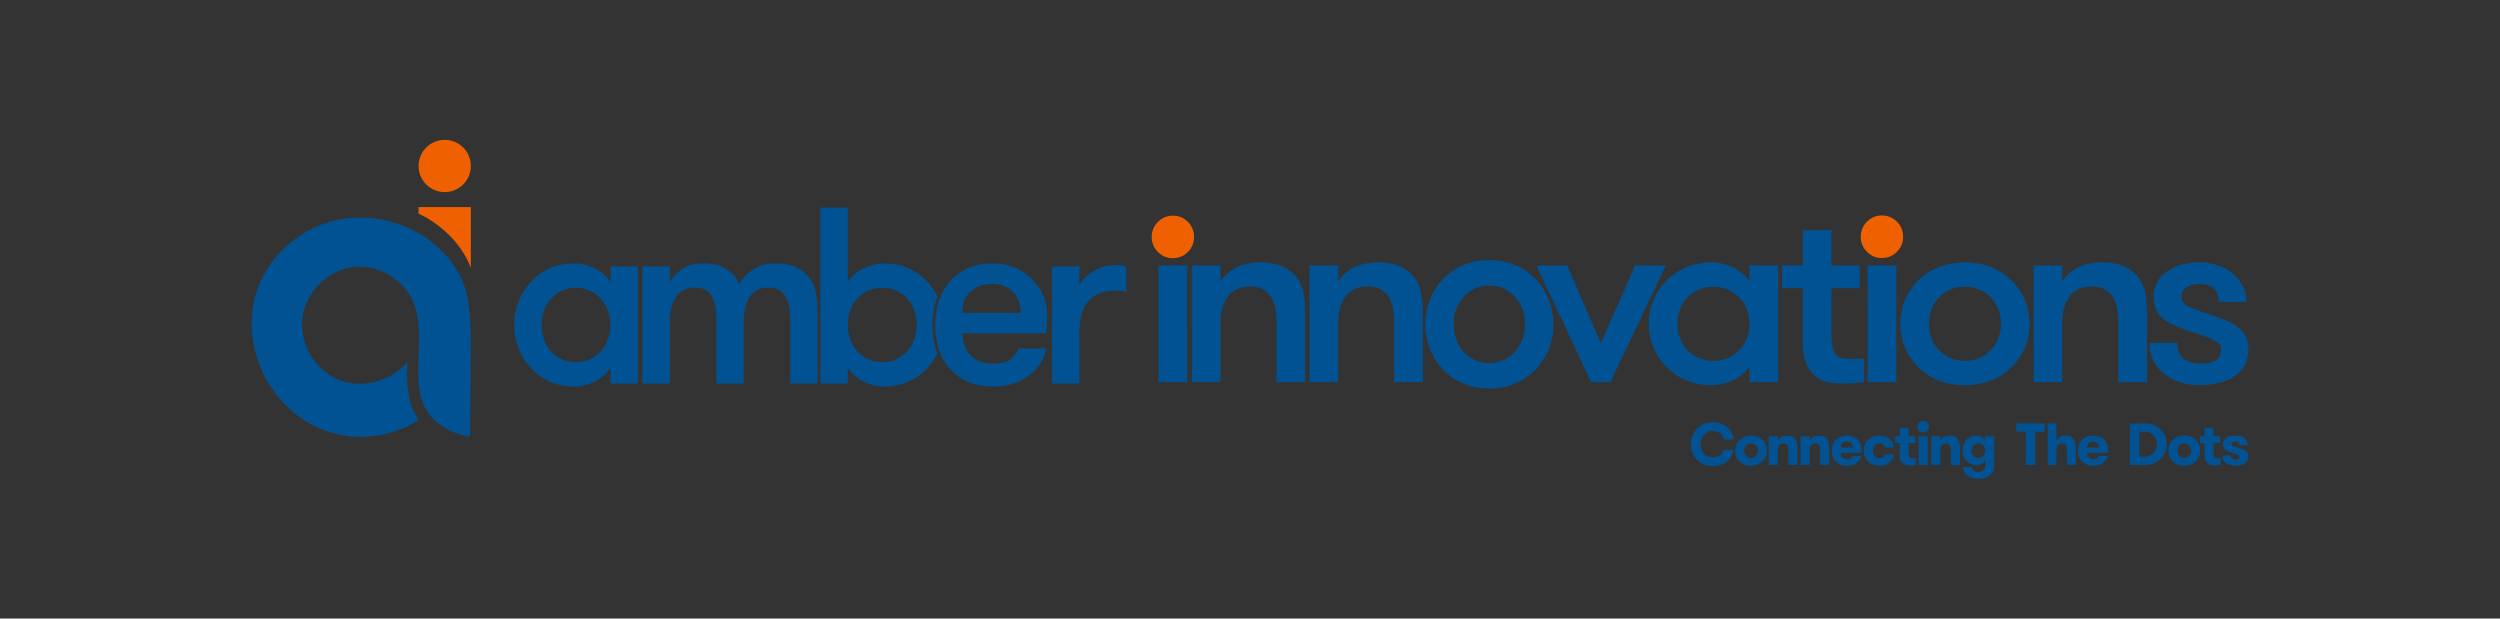 <?xml version="1.0" encoding="utf-8"?>
<!-- Generator: Adobe Illustrator 24.0.2, SVG Export Plug-In . SVG Version: 6.00 Build 0)  -->
<svg version="1.1" id="Layer_2" xmlns="http://www.w3.org/2000/svg" xmlns:xlink="http://www.w3.org/1999/xlink" x="0px" y="0px"
	 viewBox="0 0 8258 2043.06" style="enable-background:new 0 0 8258 2043.06;" xml:space="preserve">
<rect x="0" y="0" width="8258" height="2043.06" fill="#333333" stroke="none"/>
<style type="text/css">
	.st0{fill:#005293;}
	.st1{fill:#EF6000;}
	.st2{fill:#FFFFFF;}
</style>
<g>
	<path class="st0" d="M2106.86,880v386.82h-90.48v-52.3c-12.18,19.38-29.47,34.59-51.88,45.65c-22.41,11.06-44.97,16.6-67.65,16.6
		c-29.34,0-56.17-5.4-80.52-16.19c-24.36-10.79-45.24-25.59-62.67-44.41c-17.43-18.81-31-40.39-40.67-64.75
		c-9.69-24.35-14.53-50.35-14.53-78.03c0-27.11,4.84-52.98,14.53-77.61c9.68-24.62,23.24-46.34,40.67-65.16
		c17.43-18.81,38.31-33.62,62.67-44.41c24.34-10.79,51.18-16.19,80.52-16.19c22.68,0,45.24,5.54,67.65,16.6
		c22.41,11.08,39.7,26.29,51.88,45.65V880H2106.86z M1901.83,1196.26c17.15,0,32.79-3.32,46.9-9.96
		c14.11-6.64,26.15-15.49,36.11-26.56c9.96-11.06,17.7-24.07,23.24-39.01c5.53-14.94,8.3-30.71,8.3-47.31s-2.78-32.37-8.3-47.31
		c-5.54-14.94-13.28-27.94-23.24-39.01c-9.96-11.06-22-19.92-36.11-26.56c-14.11-6.64-29.75-9.96-46.9-9.96
		c-17.16,0-32.66,3.32-46.48,9.96c-13.84,6.64-25.73,15.5-35.69,26.56c-9.96,11.08-17.57,24.07-22.83,39.01
		c-5.27,14.94-7.89,30.71-7.89,47.31s2.62,32.37,7.89,47.31c5.25,14.94,12.87,27.95,22.83,39.01c9.96,11.08,21.85,19.92,35.69,26.56
		C1869.17,1192.94,1884.67,1196.26,1901.83,1196.26z"/>
	<path class="st0" d="M2610.08,1266.82v-216.65c0-30.99-5.68-55.47-17.02-73.46c-11.35-17.98-29.75-26.98-55.2-26.98
		c-11.62,0-22.28,1.94-31.96,5.81c-9.69,3.88-18.26,10.52-25.73,19.92c-7.47,9.42-13.28,21.72-17.43,36.94
		c-4.15,15.23-6.23,34.45-6.23,57.69v196.73h-90.48v-217.48c0-30.99-5.4-55.33-16.19-73.05c-10.79-17.7-28.92-26.56-54.37-26.56
		c-11.62,0-22.41,1.94-32.37,5.81c-9.96,3.88-18.68,10.52-26.15,19.92c-7.47,9.42-13.42,21.72-17.85,36.94
		c-4.44,15.23-6.64,34.45-6.64,57.69v196.73h-90.48V880h90.48v53.95c8.3-17.7,22-32.79,41.09-45.24
		c19.09-12.45,41.36-18.68,66.82-18.68c35.41,0,62.53,6.64,81.35,19.92c18.81,13.28,32.37,29.61,40.67,48.97
		c9.4-19.36,24.62-35.69,45.65-48.97c21.02-13.28,45.37-19.92,73.05-19.92c28.77,0,52.29,4.57,70.56,13.7
		c18.26,9.13,32.5,20.89,42.75,35.28c10.23,14.4,17.15,30.58,20.75,48.56c3.59,17.99,5.4,36.11,5.4,54.37v244.87H2610.08z"/>
	<path class="st0" d="M3079.71,1073.41c0-29.69,4.5-57.81,13.38-83.55c1.17-3.38,2.4-6.71,3.7-9.99
		c-8.86-18.17-20.08-34.59-33.65-49.24c-17.44-18.8-38.33-33.61-62.67-44.41c-24.35-10.79-51.2-16.18-80.52-16.18
		c-22.69,0-45.24,5.54-67.65,16.6c-22.41,11.08-39.71,26.3-51.88,45.65V685.76h-90.48v581.06h90.48v-52.29
		c12.16,19.38,29.46,34.6,51.88,45.65c22.41,11.07,44.96,16.6,67.65,16.6c29.32,0,56.17-5.39,80.52-16.18
		c24.35-10.79,45.24-25.59,62.67-44.41c13.39-14.46,24.5-30.54,33.31-48.27c-1.52-3.91-2.94-7.9-4.25-11.97
		C3083.91,1130.25,3079.71,1102.48,3079.71,1073.41z M3019.98,1120.72c-5.26,14.94-12.87,27.95-22.83,39.02
		c-9.95,11.08-21.87,19.92-35.69,26.56c-13.83,6.64-29.34,9.95-46.48,9.95c-17.72,0-33.62-3.31-47.73-9.95
		c-14.11-6.65-26.15-15.49-36.11-26.56c-9.95-11.07-17.57-24.08-22.82-39.02c-5.26-14.94-7.88-30.71-7.88-47.32
		c0-16.6,2.62-32.37,7.88-47.32c5.26-14.94,12.87-27.93,22.82-39.01c9.96-11.07,22-19.93,36.11-26.56
		c14.11-6.64,30.02-9.96,47.73-9.96c17.14,0,32.65,3.32,46.48,9.96c13.83,6.64,25.74,15.5,35.69,26.56
		c9.96,11.08,17.57,24.07,22.83,39.01c5.26,14.95,7.88,30.71,7.88,47.32C3027.86,1090.01,3025.23,1105.78,3019.98,1120.72z"/>
	<path class="st0" d="M3178.64,1100.8c1.1,13.84,3.59,26.85,7.47,39.01c3.86,12.18,9.82,22.83,17.85,31.96
		c8.02,9.13,18.39,16.33,31.13,21.58c12.72,5.27,28.5,7.89,47.31,7.89c26.01,0,44.82-4.98,56.45-14.94
		c11.62-9.96,20.2-21.85,25.73-35.69h91.31c-2.78,16.6-8.72,32.52-17.85,47.73c-9.13,15.23-21.17,28.64-36.11,40.26
		c-14.94,11.62-32.37,20.89-52.3,27.81c-19.92,6.91-42.33,10.38-67.24,10.38c-32.66,0-61.01-5.27-85.08-15.77
		s-44.14-24.9-60.18-43.16c-16.06-18.26-28.09-39.84-36.11-64.75c-8.03-24.9-12.04-51.47-12.04-79.69
		c0-28.77,4.28-55.62,12.87-80.52c8.57-24.9,20.88-46.49,36.94-64.75c16.04-18.26,35.97-32.5,59.77-42.75
		c23.79-10.23,50.91-15.36,81.35-15.36c24.9,0,48.28,4.44,70.14,13.28c21.85,8.86,40.95,21.17,57.28,36.94
		c16.32,15.77,29.05,34.18,38.18,55.2c9.13,21.04,13.7,43.99,13.7,68.9c0,6.64-0.14,14.53-0.42,23.66
		c-0.29,9.13-1.53,20.07-3.74,32.79H3178.64z M3277.42,938.1c-28.22,0-51.75,8.03-70.56,24.07c-18.82,16.06-28.22,39.84-28.22,71.39
		h192.58c0-29.88-8.72-53.25-26.15-70.14C3327.64,946.55,3305.09,938.1,3277.42,938.1z"/>
	<path class="st0" d="M3720.65,963.84c-7.2-1.66-13.15-2.76-17.85-3.32c-4.71-0.54-10.66-0.83-17.85-0.83
		c-38.74,0-68.35,11.21-88.82,33.62c-20.48,22.41-30.71,57.98-30.71,106.67v166.85h-90.48V880h90.48v62.26
		c4.42-8.85,10.65-17.29,18.68-25.32c8.02-8.02,17.43-15.21,28.22-21.58c10.79-6.36,22.41-11.34,34.86-14.94
		c12.45-3.59,25.03-5.4,37.77-5.4c14.38,0,26.28,1.95,35.69,5.81V963.84z"/>
	<path class="st1" d="M3804.34,783.05c0-19.76,6.8-36.48,20.42-50.15c13.6-13.65,29.98-20.5,49.09-20.5
		c19.69,0,36.34,6.84,49.96,20.5c13.6,13.67,20.42,30.39,20.42,50.15c0,19.19-6.81,35.62-20.42,49.28
		c-13.62,13.67-30.27,20.5-49.96,20.5c-19.12,0-35.49-6.83-49.09-20.5C3811.14,818.67,3804.34,802.24,3804.34,783.05z"/>
	<rect x="3826.93" y="876.77" class="st0" width="94.71" height="385.62"/>
	<path class="st0" d="M3936.77,876.77h94.71v53.79c12.73-20.96,30.41-36.82,53-47.58c22.59-10.76,48.94-16.14,79.07-16.14
		c29.54,0,54.31,4.69,74.29,14.07c19.99,9.39,35.76,22.07,47.36,38.07c9.84,14.35,16.65,30.35,20.42,48
		c3.76,17.66,5.65,39.72,5.65,66.2v229.22h-94.71v-199.43c0-16.55-1.45-31.99-4.34-46.34c-2.91-14.34-7.68-26.61-14.34-36.82
		c-6.67-10.2-15.64-18.33-26.94-24.41c-11.3-6.06-25.35-9.1-42.14-9.1c-33.02,0-57.5,11.17-73.42,33.51
		c-15.94,22.34-23.89,50.06-23.89,83.17v199.43h-94.71V876.77z"/>
	<path class="st0" d="M4325.5,876.77h94.71v53.79c12.73-20.96,30.41-36.82,53-47.58c22.59-10.76,48.94-16.14,79.07-16.14
		c29.54,0,54.31,4.69,74.29,14.07c19.98,9.39,35.76,22.07,47.35,38.07c9.84,14.35,16.65,30.35,20.42,48
		c3.76,17.66,5.65,39.72,5.65,66.2v229.22h-94.71v-199.43c0-16.55-1.45-31.99-4.34-46.34c-2.91-14.34-7.68-26.61-14.34-36.82
		c-6.67-10.2-15.64-18.33-26.94-24.41c-11.3-6.06-25.35-9.1-42.14-9.1c-33.02,0-57.5,11.17-73.42,33.51
		c-15.94,22.34-23.89,50.06-23.89,83.17v199.43h-94.71V876.77z"/>
	<path class="st0" d="M4918.84,1283.28c-32.12,0-61.08-5.62-86.88-16.87c-25.81-11.25-47.89-26.67-66.24-46.29
		c-18.36-19.6-32.56-42.1-42.58-67.48c-10.04-25.37-15.05-52.48-15.05-81.33c0-28.25,5.01-55.22,15.05-80.9
		c10.03-25.66,24.22-48.3,42.58-67.92c18.35-19.6,40.43-35.04,66.24-46.29c25.81-11.25,54.76-16.87,86.88-16.87
		c32.11,0,61.21,5.62,87.31,16.87c26.09,11.25,48.46,26.69,67.1,46.29c18.63,19.61,32.97,42.26,43.01,67.92
		c10.03,25.67,15.05,52.64,15.05,80.9c0,28.85-5.03,55.95-15.05,81.33c-10.04,25.39-24.38,47.88-43.01,67.48
		c-18.64,19.62-41.01,35.04-67.1,46.29C4980.05,1277.66,4950.95,1283.28,4918.84,1283.28z M4918.84,1199.36
		c17.77,0,33.98-3.46,48.6-10.38c14.62-6.92,27.1-16.14,37.42-27.69c10.32-11.53,18.35-25.09,24.09-40.66
		c5.73-15.57,8.6-32.01,8.6-49.32c0-17.3-2.88-33.74-8.6-49.32c-5.74-15.57-13.76-29.12-24.09-40.66
		c-10.32-11.53-22.8-20.76-37.42-27.69c-14.62-6.92-30.83-10.38-48.6-10.38c-17.78,0-33.84,3.46-48.17,10.38
		c-14.34,6.92-26.67,16.15-36.99,27.69c-10.32,11.54-18.21,25.09-23.66,40.66c-5.46,15.57-8.17,32.01-8.17,49.32
		c0,17.3,2.71,33.74,8.17,49.32c5.44,15.57,13.33,29.13,23.66,40.66c10.32,11.54,22.65,20.76,36.99,27.69
		C4884.99,1195.9,4901.06,1199.36,4918.84,1199.36z"/>
	<path class="st0" d="M5176.66,876.77l111.22,256.53l112.96-256.53h101.66l-183.34,385.62h-63.43L5075,876.77H5176.66z"/>
	<path class="st0" d="M5873.68,876.77v385.62h-94.71v-52.13c-12.75,19.32-30.85,34.48-54.31,45.51
		c-23.46,11.03-47.07,16.55-70.81,16.55c-30.71,0-58.8-5.38-84.28-16.14c-25.5-10.76-47.35-25.51-65.6-44.27
		c-18.25-18.75-32.45-40.26-42.58-64.55c-10.14-24.27-15.21-50.19-15.21-77.79c0-27.02,5.06-52.82,15.21-77.37
		c10.13-24.54,24.33-46.2,42.58-64.96c18.25-18.75,40.1-33.52,65.6-44.27c25.48-10.76,53.57-16.14,84.28-16.14
		c23.75,0,47.35,5.52,70.81,16.55c23.46,11.04,41.56,26.21,54.31,45.51v-52.13H5873.68z M5659.06,1192.05
		c17.95,0,34.32-3.31,49.09-9.93s27.37-15.44,37.8-26.48c10.43-11.03,18.53-24,24.33-38.89c5.78-14.9,8.69-30.62,8.69-47.17
		c0-16.55-2.91-32.27-8.69-47.17c-5.8-14.9-13.9-27.85-24.33-38.89c-10.43-11.03-23.03-19.86-37.8-26.48
		c-14.77-6.62-31.14-9.93-49.09-9.93c-17.96,0-34.19,3.31-48.66,9.93c-14.49,6.62-26.94,15.45-37.36,26.48
		c-10.43,11.04-18.4,24-23.89,38.89c-5.51,14.9-8.25,30.62-8.25,47.17c0,16.55,2.74,32.27,8.25,47.17
		c5.5,14.9,13.47,27.86,23.89,38.89c10.43,11.04,22.88,19.86,37.36,26.48C5624.87,1188.74,5641.1,1192.05,5659.06,1192.05z"/>
	<path class="st0" d="M6156.79,1262.39c-7.54,1.1-17.68,2.2-30.41,3.31c-12.75,1.1-26.07,1.65-39.97,1.65
		c-11.59,0-24.91-0.97-39.97-2.9c-15.07-1.94-29.41-7.31-43.01-16.14c-13.62-8.82-25.06-22.34-34.32-40.55
		c-9.27-18.21-13.9-43.57-13.9-76.13V952.07h-68.64v-75.3h68.64V760.09h94.71v116.68h92.97v75.3h-92.97v158.33
		c0,16.5,1.3,29.69,3.91,39.58c2.61,9.9,6.52,17.46,11.73,22.68c5.21,5.22,11.43,8.65,18.68,10.3c7.24,1.66,15.49,2.47,24.76,2.47
		c7.52,0,16.21,0,26.07,0c9.84,0,17.08-0.83,21.72-2.48V1262.39z"/>
	<path class="st1" d="M6146.5,782.43c0-19.78,6.8-36.51,20.42-50.19c13.6-13.67,29.98-20.51,49.09-20.51
		c19.69,0,36.34,6.85,49.96,20.51c13.6,13.68,20.42,30.41,20.42,50.19c0,19.2-6.81,35.65-20.42,49.32
		c-13.62,13.68-30.27,20.51-49.96,20.51c-19.12,0-35.49-6.83-49.09-20.51C6153.3,818.08,6146.5,801.64,6146.5,782.43z"/>
	<rect x="6169.09" y="876.77" class="st0" width="94.71" height="385.62"/>
	<path class="st0" d="M6489.7,1272.32c-32.45,0-61.69-5.38-87.76-16.14c-26.07-10.76-48.37-25.51-66.91-44.27
		c-18.55-18.75-32.88-40.26-43.01-64.55c-10.14-24.27-15.21-50.19-15.21-77.79c0-27.02,5.06-52.82,15.21-77.37
		c10.13-24.54,24.46-46.2,43.01-64.96c18.53-18.75,40.84-33.52,66.91-44.27c26.07-10.76,55.31-16.14,87.76-16.14
		c32.43,0,61.83,5.38,88.19,16.14c26.35,10.76,48.94,25.52,67.77,44.27c18.82,18.76,33.3,40.42,43.44,64.96
		c10.13,24.55,15.21,50.35,15.21,77.37c0,27.59-5.08,53.52-15.21,77.79c-10.14,24.28-24.63,45.8-43.44,64.55
		c-18.83,18.76-41.42,33.51-67.77,44.27C6551.53,1266.94,6522.13,1272.32,6489.7,1272.32z M6489.7,1192.05
		c17.95,0,34.32-3.31,49.09-9.93c14.77-6.62,27.37-15.44,37.8-26.48c10.43-11.03,18.53-24,24.33-38.89
		c5.78-14.9,8.69-30.62,8.69-47.17c0-16.55-2.9-32.27-8.69-47.17c-5.8-14.9-13.9-27.85-24.33-38.89
		c-10.43-11.03-23.03-19.86-37.8-26.48c-14.77-6.62-31.15-9.93-49.09-9.93c-17.96,0-34.19,3.31-48.66,9.93
		c-14.49,6.62-26.94,15.45-37.36,26.48c-10.43,11.04-18.4,24-23.89,38.89c-5.51,14.9-8.25,30.62-8.25,47.17
		c0,16.55,2.74,32.27,8.25,47.17c5.5,14.9,13.47,27.86,23.89,38.89c10.43,11.04,22.88,19.86,37.36,26.48
		C6455.51,1188.74,6471.74,1192.05,6489.7,1192.05z"/>
	<path class="st0" d="M6717.34,876.77h94.71v53.79c12.73-20.96,30.41-36.82,53-47.58c22.59-10.76,48.94-16.14,79.07-16.14
		c29.54,0,54.31,4.69,74.29,14.07c19.98,9.39,35.76,22.07,47.35,38.07c9.84,14.35,16.65,30.35,20.42,48
		c3.76,17.66,5.65,39.72,5.65,66.2v229.22h-94.71v-199.43c0-16.55-1.45-31.99-4.34-46.34c-2.91-14.34-7.68-26.61-14.34-36.82
		c-6.67-10.2-15.64-18.33-26.94-24.41c-11.3-6.06-25.35-9.1-42.14-9.1c-33.02,0-57.5,11.17-73.42,33.51
		c-15.94,22.34-23.89,50.06-23.89,83.17v199.43h-94.71V876.77z"/>
	<path class="st0" d="M7316.52,1044.75c13.9,4.96,27.51,10.21,40.84,15.72c13.32,5.52,25.2,12.41,35.63,20.69
		s18.68,18.2,24.76,29.79c6.08,11.59,9.12,26.21,9.12,43.86c0,19.86-4.21,37.24-12.6,52.13c-8.4,14.89-19.98,27.18-34.76,36.82
		c-14.77,9.66-32.01,16.83-51.7,21.51c-19.7,4.68-40.55,7.03-62.56,7.03c-22.02,0-42.87-3.04-62.56-9.1
		c-19.7-6.06-37.23-15.02-52.57-26.89c-15.35-11.86-27.52-26.48-36.49-43.86c-8.99-17.38-13.47-37.37-13.47-59.99h92.1
		c0,25.38,7.39,43.17,22.16,53.38c14.77,10.21,33.45,15.31,56.04,15.31c18.53,0,34.17-3.31,46.92-9.93
		c12.74-6.62,19.12-18.2,19.12-34.76c0-8.82-2.61-15.99-7.82-21.51c-5.21-5.51-13.03-10.62-23.46-15.31
		c-10.43-4.68-23.46-9.52-39.1-14.48c-15.64-4.96-34.19-11.3-55.61-19.03c-13.9-4.96-26.8-10.34-38.67-16.14
		c-11.88-5.79-22.16-12.54-30.84-20.27c-8.69-7.72-15.36-17.38-19.98-28.96c-4.64-11.59-6.95-25.65-6.95-42.2
		c0-18.21,4.05-34.2,12.16-48c8.11-13.78,19.12-25.51,33.02-35.17c13.9-9.65,29.98-16.82,48.22-21.52
		c18.25-4.68,37.8-7.03,58.65-7.03c21.42,0,41.56,3.31,60.39,9.93c18.82,6.62,35.19,15.72,49.09,27.31
		c13.9,11.59,24.9,25.38,33.02,41.38c8.11,16.01,12.16,33.39,12.16,52.13h-92.1c0-18.21-5.08-32.69-15.21-43.44
		c-10.14-10.76-26.8-16.14-49.96-16.14c-16.22,0-29.98,3.59-41.27,10.76c-11.3,7.18-16.94,17.66-16.94,31.45
		c0,8.28,2.31,15.04,6.95,20.27c4.63,5.25,11.58,9.93,20.85,14.07c9.26,4.14,20.85,8.56,34.76,13.24
		C7281.77,1032.48,7297.98,1038.13,7316.52,1044.75z"/>
	<g>
		<path class="st1" d="M1382.59,705.77c0,0,123.64,51.54,172.68,178.76V684.01h-172.68V705.77z"/>
		<ellipse class="st1" cx="1468.93" cy="548.27" rx="86.34" ry="86.34"/>
		<path class="st0" d="M1115.51,1253.32c-76.5-32.73-126.55-119.24-116.69-202.23c9.86-83,79-155.33,161.15-168.2
			c82.15-12.88,170.08,35.06,203.86,111.44c50.03,113.14-15.78,263.35,46.74,363.98c33.45,53.83,102.52,77.62,131.9,82.37
			c9.85,1.6,10.61,2.53,10.61-7.15c0-4.71-0.01,1.04,0,0c1.09-97.67,0,0,2.05-261.1c0.52-65.98,0.58-168.31-21.89-230.31
			c-22.49-62.07-66.98-114.78-120.7-152.81c-86.98-61.56-200.05-85.31-303.77-61.55c-103.72,23.76-196.08,95.31-243.27,191.16
			c-95.99,194.99,18.74,445.43,223.49,508.63c97.79,30.18,208.46,15,294.64-40.42c-39.35-54.69-41.19-122.62-38.17-190.93
			C1292.18,1260.34,1192.01,1286.05,1115.51,1253.32z"/>
	</g>
	<g>
		<path class="st0" d="M5727.11,1486.58c-1.31,7.33-3.83,14.19-7.55,20.6c-3.73,6.41-8.53,12-14.42,16.77
			c-5.88,4.78-12.75,8.53-20.6,11.28s-16.48,4.12-25.89,4.12c-11.64,0-22-1.96-31.09-5.88c-9.09-3.92-16.8-9.19-23.15-15.79
			c-6.34-6.6-11.18-14.29-14.52-23.05c-3.33-8.76-5-17.98-5-27.66c0-9.42,1.63-18.44,4.9-27.07c3.27-8.63,8.01-16.28,14.22-22.95
			c6.21-6.67,13.76-12,22.66-15.99c8.89-3.99,18.96-5.98,30.21-5.98c10.59,0,20.04,1.5,28.34,4.51c8.3,3.01,15.36,7.06,21.18,12.16
			c5.82,5.1,10.43,11.12,13.83,18.04c3.4,6.93,5.62,14.32,6.67,22.17h-33.15c-0.78-4.05-2.13-7.78-4.02-11.18
			c-1.9-3.4-4.32-6.38-7.26-8.92s-6.41-4.54-10.4-5.98c-3.99-1.44-8.4-2.16-13.24-2.16c-6.67,0-12.59,1.21-17.75,3.63
			c-5.17,2.42-9.51,5.62-13.04,9.61c-3.53,3.99-6.21,8.6-8.04,13.83c-1.83,5.23-2.75,10.66-2.75,16.28c0,6.02,0.95,11.67,2.84,16.97
			c1.89,5.3,4.71,9.94,8.43,13.93c3.73,3.99,8.24,7.13,13.53,9.42c5.3,2.29,11.41,3.43,18.34,3.43c3.92,0,7.65-0.62,11.18-1.86
			c3.53-1.24,6.77-2.94,9.71-5.1c2.94-2.16,5.46-4.71,7.55-7.65c2.09-2.94,3.59-6.11,4.51-9.51H5727.11z"/>
		<path class="st0" d="M5783.84,1538.36c-8.11,0-15.4-1.34-21.87-4.02c-6.47-2.68-11.97-6.28-16.48-10.79
			c-4.51-4.51-7.98-9.77-10.4-15.79c-2.42-6.01-3.63-12.42-3.63-19.22c0-6.8,1.21-13.21,3.63-19.22c2.42-6.01,5.88-11.28,10.4-15.79
			c4.51-4.51,10-8.11,16.48-10.79c6.47-2.68,13.76-4.02,21.87-4.02c8.24,0,15.59,1.34,22.07,4.02c6.47,2.68,11.96,6.28,16.48,10.79
			c4.51,4.51,7.97,9.78,10.4,15.79c2.42,6.02,3.63,12.43,3.63,19.22c0,6.8-1.21,13.21-3.63,19.22c-2.42,6.02-5.88,11.28-10.4,15.79
			c-4.51,4.51-10,8.11-16.48,10.79C5799.43,1537.02,5792.08,1538.36,5783.84,1538.36z M5783.84,1512.67c3.4,0,6.5-0.62,9.32-1.86
			c2.81-1.24,5.2-2.97,7.16-5.2c1.96-2.22,3.5-4.77,4.61-7.65c1.11-2.88,1.67-6.01,1.67-9.42c0-3.27-0.56-6.37-1.67-9.32
			c-1.11-2.94-2.65-5.49-4.61-7.65c-1.96-2.16-4.35-3.89-7.16-5.2c-2.81-1.31-5.92-1.96-9.32-1.96c-3.4,0-6.47,0.66-9.22,1.96
			c-2.75,1.31-5.1,3.04-7.06,5.2c-1.96,2.16-3.47,4.71-4.51,7.65c-1.05,2.94-1.57,6.05-1.57,9.32c0,3.4,0.52,6.54,1.57,9.42
			c1.05,2.88,2.55,5.43,4.51,7.65c1.96,2.22,4.32,3.96,7.06,5.2C5777.37,1512.05,5780.44,1512.67,5783.84,1512.67z"/>
		<path class="st0" d="M5842.43,1441.27h30.01V1455c2.61-5.1,6.57-9.05,11.87-11.87c5.3-2.81,11.67-4.22,19.12-4.22
			c6.15,0,11.44,0.95,15.89,2.84c4.44,1.9,7.97,4.54,10.59,7.94c3.01,3.66,5,7.88,5.98,12.65c0.98,4.78,1.47,10.56,1.47,17.36v56.1
			h-30.01v-48.45c0-6.8-1.21-12.32-3.63-16.57c-2.42-4.25-6.77-6.38-13.04-6.38c-6.15,0-10.72,2.16-13.73,6.47
			c-3.01,4.32-4.51,10.14-4.51,17.46v47.47h-30.01V1441.27z"/>
		<path class="st0" d="M5947.49,1441.27h30.01V1455c2.61-5.1,6.57-9.05,11.87-11.87c5.3-2.81,11.67-4.22,19.12-4.22
			c6.15,0,11.44,0.95,15.89,2.84c4.44,1.9,7.97,4.54,10.59,7.94c3.01,3.66,5,7.88,5.98,12.65c0.98,4.78,1.47,10.56,1.47,17.36v56.1
			h-30.01v-48.45c0-6.8-1.21-12.32-3.63-16.57c-2.42-4.25-6.77-6.38-13.04-6.38c-6.15,0-10.72,2.16-13.73,6.47
			c-3.01,4.32-4.51,10.14-4.51,17.46v47.47h-30.01V1441.27z"/>
		<path class="st0" d="M6080.29,1495.8c0.13,2.88,0.55,5.59,1.28,8.14c0.72,2.55,1.89,4.77,3.53,6.67c1.63,1.9,3.76,3.4,6.38,4.51
			c2.61,1.11,5.88,1.67,9.81,1.67c5.23,0,9.19-1.04,11.87-3.14c2.68-2.09,4.54-4.64,5.59-7.65h29.42
			c-0.66,4.45-2.19,8.63-4.61,12.55c-2.42,3.92-5.62,7.36-9.61,10.3c-3.99,2.94-8.7,5.26-14.12,6.96
			c-5.43,1.7-11.54,2.55-18.34,2.55c-8.24,0-15.53-1.21-21.87-3.63c-6.34-2.42-11.67-5.85-15.99-10.3
			c-4.32-4.44-7.59-9.71-9.81-15.79c-2.23-6.08-3.33-12.78-3.33-20.11c0-6.93,1.08-13.4,3.24-19.42c2.16-6.01,5.36-11.28,9.61-15.79
			c4.25-4.51,9.48-8.07,15.69-10.69c6.21-2.61,13.44-3.92,21.67-3.92c7.45,0,14.15,1.18,20.1,3.53c5.95,2.35,11.05,5.49,15.3,9.42
			c4.25,3.92,7.52,8.5,9.81,13.73c2.29,5.23,3.43,10.72,3.43,16.48c0,1.96-0.03,4.05-0.1,6.28c-0.07,2.22-0.36,4.77-0.88,7.65
			H6080.29z M6100.49,1458.73c-5.88,0-10.72,1.7-14.52,5.1c-3.79,3.4-5.69,8.31-5.69,14.71h39.62c0-6.15-1.8-10.98-5.39-14.52
			C6110.92,1460.49,6106.25,1458.73,6100.49,1458.73z"/>
		<path class="st0" d="M6226.09,1478.34c-0.66-4.18-2.39-7.58-5.2-10.2c-2.81-2.61-7.29-3.92-13.44-3.92
			c-3.53,0-6.64,0.66-9.32,1.96c-2.68,1.31-4.87,3.07-6.57,5.3c-1.7,2.22-2.98,4.81-3.83,7.75c-0.85,2.94-1.28,6.05-1.28,9.32
			c0,3.27,0.42,6.38,1.28,9.32c0.85,2.94,2.16,5.53,3.92,7.75c1.77,2.22,4.05,3.99,6.87,5.3c2.81,1.31,6.18,1.96,10.1,1.96
			c5.23,0,9.15-1.08,11.77-3.24c2.61-2.16,4.58-5.26,5.88-9.32h30.01c-0.78,5.36-2.35,10.37-4.71,15
			c-2.35,4.64-5.56,8.67-9.61,12.06c-4.05,3.4-8.99,6.08-14.81,8.04c-5.82,1.96-12.46,2.94-19.91,2.94
			c-8.24,0-15.53-1.37-21.87-4.12c-6.34-2.75-11.67-6.41-15.99-10.98c-4.32-4.58-7.55-9.87-9.71-15.89
			c-2.16-6.01-3.24-12.29-3.24-18.83c0-6.54,1.08-12.81,3.24-18.83c2.16-6.01,5.39-11.31,9.71-15.89
			c4.32-4.58,9.64-8.24,15.99-10.98c6.34-2.75,13.63-4.12,21.87-4.12c7.97,0,14.91,1.11,20.79,3.33c5.88,2.23,10.82,5.17,14.81,8.83
			c3.99,3.66,7.06,7.88,9.22,12.65c2.16,4.78,3.5,9.71,4.02,14.81H6226.09z"/>
		<path class="st0" d="M6328.56,1535.81c-2.23,0.39-5,0.75-8.34,1.08c-3.33,0.32-7.23,0.49-11.67,0.49c-3.53,0-7.26-0.26-11.18-0.79
			c-3.92-0.52-7.55-1.86-10.89-4.02c-3.33-2.16-6.08-5.49-8.24-10c-2.16-4.51-3.24-10.69-3.24-18.54v-40.41h-14.91v-22.36h14.91
			v-28.05h29.81v28.05h21.58v22.36h-21.58v33.67c0,3.52,0.33,6.33,0.98,8.42c0.65,2.09,1.57,3.69,2.75,4.8s2.55,1.86,4.12,2.25
			c1.57,0.39,3.27,0.59,5.1,0.59c1.83,0,3.73,0,5.69,0c1.96,0,3.66-0.16,5.1-0.49V1535.81z"/>
		<path class="st0" d="M6333.33,1409.89c0-5.36,1.83-9.87,5.49-13.53c3.66-3.66,8.24-5.49,13.73-5.49c2.75,0,5.3,0.49,7.65,1.47
			c2.35,0.98,4.41,2.32,6.18,4.02c1.77,1.7,3.14,3.73,4.12,6.08c0.98,2.35,1.47,4.84,1.47,7.45c0,2.62-0.49,5.07-1.47,7.36
			c-0.98,2.29-2.35,4.32-4.12,6.08c-1.76,1.76-3.82,3.14-6.18,4.12c-2.35,0.98-4.9,1.47-7.65,1.47s-5.27-0.49-7.55-1.47
			c-2.29-0.98-4.32-2.35-6.08-4.12c-1.76-1.77-3.14-3.79-4.12-6.08C6333.82,1414.96,6333.33,1412.5,6333.33,1409.89z
			 M6337.64,1441.27h30.01v94.54h-30.01V1441.27z"/>
		<path class="st0" d="M6379.15,1441.27h30.01V1455c2.61-5.1,6.57-9.05,11.87-11.87c5.3-2.81,11.67-4.22,19.12-4.22
			c6.15,0,11.44,0.95,15.89,2.84c4.44,1.9,7.97,4.54,10.59,7.94c3.01,3.66,5,7.88,5.98,12.65c0.98,4.78,1.47,10.56,1.47,17.36v56.1
			h-30.01v-48.45c0-6.8-1.21-12.32-3.63-16.57c-2.42-4.25-6.77-6.38-13.04-6.38c-6.15,0-10.72,2.16-13.73,6.47
			c-3.01,4.32-4.51,10.14-4.51,17.46v47.47h-30.01V1441.27z"/>
		<path class="st0" d="M6587.46,1535.23c0,8.63-1.24,15.79-3.73,21.48c-2.49,5.69-6.21,10.43-11.18,14.22
			c-4.45,3.4-9.74,5.95-15.89,7.65c-6.15,1.7-13.6,2.55-22.36,2.55c-8.89,0-16.31-0.98-22.26-2.94c-5.95-1.96-10.89-4.64-14.81-8.04
			c-4.19-3.53-7.45-7.62-9.81-12.26c-2.35-4.64-3.66-9.58-3.92-14.81h30.01c0.39,4.05,2.32,7.71,5.79,10.98
			c3.46,3.27,8.46,4.9,15,4.9c7.06,0,12.68-1.7,16.87-5.1c4.18-3.4,6.28-8.83,6.28-16.28v-15.89c-2.62,4.32-6.54,7.85-11.77,10.59
			c-5.23,2.75-10.92,4.12-17.07,4.12c-6.8,0-13.04-1.18-18.73-3.53c-5.69-2.35-10.56-5.65-14.61-9.91
			c-4.06-4.25-7.23-9.28-9.51-15.1c-2.29-5.82-3.43-12.26-3.43-19.32c0-7.06,1.08-13.63,3.24-19.71c2.16-6.08,5.26-11.31,9.32-15.69
			c4.05-4.38,8.89-7.85,14.51-10.4c5.62-2.55,11.9-3.82,18.83-3.82c6.01,0,11.73,1.41,17.16,4.22c5.42,2.81,9.45,6.7,12.06,11.67
			v-13.53h30.01V1535.23z M6534.7,1464.42c-3.4,0-6.47,0.66-9.22,1.96c-2.75,1.31-5.1,3.07-7.06,5.3c-1.96,2.22-3.47,4.77-4.51,7.65
			c-1.05,2.88-1.57,5.95-1.57,9.22c0,3.27,0.52,6.38,1.57,9.32c1.04,2.94,2.55,5.49,4.51,7.65c1.96,2.16,4.32,3.89,7.06,5.2
			c2.75,1.31,5.82,1.96,9.22,1.96c3.4,0,6.5-0.65,9.32-1.96c2.81-1.31,5.2-3.04,7.16-5.2c1.96-2.16,3.5-4.71,4.61-7.65
			c1.11-2.94,1.67-6.05,1.67-9.32c0-3.27-0.56-6.34-1.67-9.22c-1.11-2.88-2.65-5.42-4.61-7.65c-1.96-2.22-4.35-3.99-7.16-5.3
			C6541.2,1465.07,6538.1,1464.42,6534.7,1464.42z"/>
		<path class="st0" d="M6691.22,1425.97h-30.99v-27.46h93.96v27.46H6723v109.84h-31.78V1425.97z"/>
		<path class="st0" d="M6763.88,1398.51h29.03V1455c2.61-4.97,6.54-8.89,11.77-11.77c5.23-2.87,11.5-4.31,18.83-4.31
			c6.15,0,11.31,0.95,15.5,2.84c4.18,1.9,7.58,4.54,10.2,7.94c3.01,3.66,5.03,7.91,6.08,12.75c1.04,4.84,1.57,10.66,1.57,17.46v55.9
			h-29.03v-48.45c0-6.8-1.21-12.32-3.63-16.57c-2.42-4.25-6.77-6.38-13.04-6.38c-6.15,0-10.72,2.16-13.73,6.47
			c-3.01,4.32-4.51,10.14-4.51,17.46v47.47h-29.03V1398.51z"/>
		<path class="st0" d="M6893.71,1495.8c0.13,2.88,0.55,5.59,1.28,8.14c0.72,2.55,1.89,4.77,3.53,6.67c1.63,1.9,3.76,3.4,6.38,4.51
			c2.61,1.11,5.88,1.67,9.81,1.67c5.23,0,9.19-1.04,11.87-3.14c2.68-2.09,4.54-4.64,5.59-7.65h29.42
			c-0.66,4.45-2.19,8.63-4.61,12.55c-2.42,3.92-5.62,7.36-9.61,10.3c-3.99,2.94-8.7,5.26-14.12,6.96
			c-5.43,1.7-11.54,2.55-18.34,2.55c-8.24,0-15.53-1.21-21.87-3.63c-6.34-2.42-11.67-5.85-15.99-10.3
			c-4.32-4.44-7.59-9.71-9.81-15.79c-2.23-6.08-3.33-12.78-3.33-20.11c0-6.93,1.08-13.4,3.24-19.42c2.16-6.01,5.36-11.28,9.61-15.79
			c4.25-4.51,9.48-8.07,15.69-10.69c6.21-2.61,13.44-3.92,21.67-3.92c7.45,0,14.15,1.18,20.1,3.53c5.95,2.35,11.05,5.49,15.3,9.42
			c4.25,3.92,7.52,8.5,9.81,13.73c2.29,5.23,3.43,10.72,3.43,16.48c0,1.96-0.03,4.05-0.1,6.28c-0.07,2.22-0.36,4.77-0.88,7.65
			H6893.71z M6913.91,1458.73c-5.88,0-10.72,1.7-14.52,5.1c-3.79,3.4-5.69,8.31-5.69,14.71h39.62c0-6.15-1.8-10.98-5.39-14.52
			C6924.34,1460.49,6919.66,1458.73,6913.91,1458.73z"/>
		<path class="st0" d="M7085.62,1398.51c11.38,0,21.48,1.93,30.3,5.79c8.83,3.86,16.28,8.99,22.36,15.4
			c6.08,6.41,10.72,13.73,13.93,21.97c3.2,8.24,4.81,16.74,4.81,25.5c0,8.76-1.57,17.26-4.71,25.5s-7.75,15.56-13.83,21.97
			c-6.08,6.41-13.57,11.54-22.46,15.4c-8.89,3.86-19.03,5.79-30.4,5.79h-50.41v-137.3H7085.62z M7066.98,1425.97v82.38h17.07
			c6.41,0,12.13-1.14,17.16-3.43c5.03-2.29,9.28-5.36,12.75-9.22c3.46-3.86,6.11-8.24,7.94-13.14c1.83-4.9,2.75-10.03,2.75-15.4
			c0-5.23-0.92-10.33-2.75-15.3c-1.83-4.97-4.48-9.38-7.94-13.24c-3.47-3.86-7.72-6.93-12.75-9.22c-5.04-2.29-10.76-3.43-17.16-3.43
			H7066.98z"/>
		<path class="st0" d="M7214.94,1538.36c-8.11,0-15.4-1.34-21.87-4.02c-6.47-2.68-11.97-6.28-16.48-10.79
			c-4.51-4.51-7.98-9.77-10.4-15.79c-2.42-6.01-3.63-12.42-3.63-19.22c0-6.8,1.21-13.21,3.63-19.22c2.42-6.01,5.88-11.28,10.4-15.79
			c4.51-4.51,10-8.11,16.48-10.79c6.47-2.68,13.76-4.02,21.87-4.02c8.24,0,15.59,1.34,22.07,4.02c6.47,2.68,11.96,6.28,16.48,10.79
			c4.51,4.51,7.97,9.78,10.4,15.79c2.42,6.02,3.63,12.43,3.63,19.22c0,6.8-1.21,13.21-3.63,19.22c-2.42,6.02-5.88,11.28-10.4,15.79
			c-4.51,4.51-10,8.11-16.48,10.79C7230.53,1537.02,7223.18,1538.36,7214.94,1538.36z M7214.94,1512.67c3.4,0,6.5-0.62,9.32-1.86
			c2.81-1.24,5.2-2.97,7.16-5.2c1.96-2.22,3.5-4.77,4.61-7.65c1.11-2.88,1.67-6.01,1.67-9.42c0-3.27-0.56-6.37-1.67-9.32
			c-1.11-2.94-2.65-5.49-4.61-7.65c-1.96-2.16-4.35-3.89-7.16-5.2c-2.81-1.31-5.92-1.96-9.32-1.96c-3.4,0-6.47,0.66-9.22,1.96
			c-2.75,1.31-5.1,3.04-7.06,5.2c-1.96,2.16-3.47,4.71-4.51,7.65c-1.05,2.94-1.57,6.05-1.57,9.32c0,3.4,0.52,6.54,1.57,9.42
			c1.05,2.88,2.55,5.43,4.51,7.65c1.96,2.22,4.32,3.96,7.06,5.2C7208.47,1512.05,7211.54,1512.67,7214.94,1512.67z"/>
		<path class="st0" d="M7335.57,1535.81c-2.23,0.39-5,0.75-8.34,1.08c-3.33,0.32-7.23,0.49-11.67,0.49c-3.53,0-7.26-0.26-11.18-0.79
			c-3.92-0.52-7.55-1.86-10.89-4.02c-3.33-2.16-6.08-5.49-8.24-10c-2.16-4.51-3.24-10.69-3.24-18.54v-40.41h-14.91v-22.36h14.91
			v-28.05h29.81v28.05h21.58v22.36h-21.58v33.67c0,3.52,0.33,6.33,0.98,8.42c0.65,2.09,1.57,3.69,2.75,4.8s2.55,1.86,4.12,2.25
			c1.57,0.39,3.27,0.59,5.1,0.59c1.83,0,3.73,0,5.69,0c1.96,0,3.66-0.16,5.1-0.49V1535.81z"/>
		<path class="st0" d="M7396.28,1480.11c4.18,1.18,8.11,2.45,11.77,3.82c3.66,1.37,6.87,3.07,9.61,5.1
			c2.75,2.03,4.93,4.54,6.57,7.55c1.63,3.01,2.45,6.8,2.45,11.38c0,5.62-1.11,10.37-3.33,14.22c-2.23,3.86-5.3,7-9.22,9.42
			c-3.92,2.42-8.47,4.15-13.63,5.2c-5.17,1.04-10.69,1.57-16.57,1.57c-13.47,0-24.1-2.94-31.88-8.83
			c-7.78-5.88-11.67-14.32-11.67-25.3h29.42c0,4.97,1.4,8.53,4.22,10.69c2.81,2.16,6.44,3.24,10.89,3.24c3.66,0,6.63-0.69,8.92-2.06
			c2.29-1.37,3.43-3.63,3.43-6.77c0-1.83-0.49-3.3-1.47-4.41c-0.98-1.11-2.49-2.16-4.51-3.14c-2.03-0.98-4.64-1.96-7.85-2.94
			c-3.21-0.98-7.03-2.19-11.47-3.63c-3.92-1.18-7.65-2.45-11.18-3.83c-3.53-1.37-6.64-3.04-9.32-5c-2.68-1.96-4.81-4.44-6.38-7.45
			c-1.57-3.01-2.35-6.8-2.35-11.38c0-9.81,3.76-17.07,11.28-21.77c7.52-4.71,17.68-7.06,30.5-7.06c6.8,0,12.78,0.82,17.95,2.45
			c5.16,1.64,9.42,3.89,12.75,6.77c3.33,2.88,5.85,6.28,7.55,10.2c1.7,3.92,2.55,8.11,2.55,12.55h-29.62c0-3.92-1.01-6.96-3.04-9.12
			c-2.03-2.16-5.13-3.24-9.32-3.24c-3.01,0-5.62,0.69-7.85,2.06c-2.23,1.37-3.33,3.5-3.33,6.38c0,1.7,0.52,3.11,1.57,4.22
			c1.04,1.11,2.58,2.13,4.61,3.04c2.03,0.92,4.54,1.83,7.55,2.75C7388.9,1477.69,7392.36,1478.8,7396.28,1480.11z"/>
	</g>
</g>
<g>
	<path class="st2" d="M2101.87-2806.67v386.82h-90.48v-52.3c-12.18,19.38-29.47,34.59-51.88,45.65
		c-22.41,11.06-44.97,16.6-67.65,16.6c-29.34,0-56.17-5.4-80.52-16.19c-24.36-10.79-45.24-25.59-62.67-44.41
		c-17.43-18.81-31-40.39-40.67-64.75c-9.69-24.35-14.53-50.35-14.53-78.03c0-27.11,4.84-52.98,14.53-77.61
		c9.68-24.62,23.24-46.34,40.67-65.16c17.43-18.81,38.31-33.62,62.67-44.41c24.34-10.79,51.18-16.19,80.52-16.19
		c22.68,0,45.24,5.54,67.65,16.6c22.41,11.08,39.7,26.29,51.88,45.65v-52.29H2101.87z M1896.84-2490.41
		c17.15,0,32.79-3.32,46.9-9.96c14.11-6.64,26.15-15.49,36.11-26.56c9.96-11.06,17.7-24.07,23.24-39.01
		c5.53-14.94,8.3-30.71,8.3-47.31c0-16.6-2.78-32.37-8.3-47.31c-5.54-14.94-13.28-27.94-23.24-39.01
		c-9.96-11.06-22-19.92-36.11-26.56c-14.11-6.64-29.75-9.96-46.9-9.96c-17.16,0-32.66,3.32-46.48,9.96
		c-13.84,6.64-25.73,15.5-35.69,26.56c-9.96,11.08-17.57,24.07-22.83,39.01c-5.27,14.94-7.89,30.71-7.89,47.31
		c0,16.6,2.62,32.37,7.89,47.31c5.25,14.94,12.87,27.95,22.83,39.01c9.96,11.08,21.85,19.92,35.69,26.56
		C1864.18-2493.73,1879.68-2490.41,1896.84-2490.41z"/>
	<path class="st2" d="M2605.09-2419.86v-216.65c0-30.99-5.68-55.47-17.02-73.46c-11.35-17.98-29.75-26.98-55.2-26.98
		c-11.62,0-22.28,1.95-31.96,5.81c-9.69,3.88-18.26,10.52-25.73,19.92c-7.47,9.42-13.28,21.72-17.43,36.94
		c-4.15,15.23-6.23,34.45-6.23,57.69v196.73h-90.48v-217.48c0-30.99-5.4-55.33-16.19-73.05c-10.79-17.7-28.92-26.56-54.37-26.56
		c-11.62,0-22.41,1.95-32.37,5.81c-9.96,3.88-18.68,10.52-26.15,19.92c-7.47,9.42-13.42,21.72-17.85,36.94
		c-4.44,15.23-6.64,34.45-6.64,57.69v196.73H2117v-386.82h90.48v53.95c8.3-17.7,22-32.79,41.09-45.24
		c19.09-12.45,41.36-18.68,66.82-18.68c35.41,0,62.53,6.64,81.35,19.92c18.81,13.28,32.37,29.61,40.67,48.98
		c9.4-19.36,24.62-35.69,45.65-48.98c21.02-13.28,45.37-19.92,73.05-19.92c28.77,0,52.29,4.57,70.56,13.7
		c18.26,9.13,32.5,20.9,42.75,35.28c10.23,14.4,17.15,30.58,20.75,48.56c3.59,17.99,5.4,36.11,5.4,54.37v244.87H2605.09z"/>
	<path class="st2" d="M3074.72-2613.27c0-29.69,4.5-57.81,13.38-83.55c1.17-3.38,2.4-6.71,3.7-9.99
		c-8.86-18.17-20.08-34.59-33.65-49.24c-17.44-18.8-38.33-33.61-62.67-44.41c-24.35-10.79-51.2-16.18-80.52-16.18
		c-22.69,0-45.24,5.54-67.65,16.6c-22.41,11.08-39.71,26.3-51.88,45.65v-246.54h-90.48v581.06h90.48v-52.29
		c12.16,19.38,29.46,34.6,51.88,45.65c22.41,11.07,44.96,16.6,67.65,16.6c29.32,0,56.17-5.39,80.52-16.18
		c24.35-10.79,45.24-25.59,62.67-44.41c13.39-14.46,24.5-30.54,33.31-48.27c-1.52-3.91-2.94-7.9-4.25-11.97
		C3078.93-2556.42,3074.72-2584.2,3074.72-2613.27z M3014.99-2565.95c-5.26,14.94-12.87,27.95-22.83,39.02
		c-9.95,11.08-21.87,19.92-35.69,26.56c-13.83,6.64-29.34,9.95-46.48,9.95c-17.72,0-33.62-3.31-47.73-9.95
		c-14.11-6.65-26.15-15.49-36.11-26.56c-9.95-11.07-17.57-24.08-22.82-39.02c-5.26-14.94-7.88-30.71-7.88-47.32
		c0-16.6,2.62-32.37,7.88-47.32c5.26-14.94,12.87-27.93,22.82-39.01c9.96-11.07,22-19.93,36.11-26.56s30.02-9.96,47.73-9.96
		c17.14,0,32.65,3.32,46.48,9.96c13.83,6.64,25.74,15.5,35.69,26.56c9.96,11.08,17.57,24.07,22.83,39.01
		c5.26,14.95,7.88,30.71,7.88,47.32C3022.87-2596.67,3020.24-2580.89,3014.99-2565.95z"/>
	<path class="st2" d="M3173.66-2585.87c1.1,13.84,3.59,26.85,7.47,39.01c3.86,12.18,9.82,22.83,17.85,31.96
		c8.02,9.13,18.39,16.33,31.13,21.58c12.72,5.27,28.5,7.89,47.31,7.89c26.01,0,44.82-4.98,56.45-14.94
		c11.62-9.96,20.2-21.85,25.73-35.69h91.31c-2.78,16.6-8.72,32.52-17.85,47.73c-9.13,15.23-21.17,28.64-36.11,40.26
		c-14.94,11.62-32.37,20.9-52.3,27.81c-19.92,6.91-42.33,10.38-67.24,10.38c-32.66,0-61.01-5.27-85.08-15.77
		c-24.07-10.51-44.14-24.9-60.18-43.16c-16.06-18.26-28.09-39.84-36.11-64.75c-8.03-24.9-12.04-51.47-12.04-79.69
		c0-28.77,4.28-55.62,12.87-80.52c8.57-24.9,20.88-46.48,36.94-64.75c16.04-18.26,35.97-32.5,59.77-42.75
		c23.79-10.23,50.91-15.36,81.35-15.36c24.9,0,48.28,4.44,70.14,13.28c21.85,8.86,40.95,21.17,57.28,36.94
		c16.32,15.77,29.05,34.18,38.18,55.2c9.13,21.04,13.7,43.99,13.7,68.9c0,6.64-0.14,14.53-0.42,23.66
		c-0.29,9.13-1.53,20.07-3.74,32.79H3173.66z M3272.44-2748.57c-28.22,0-51.75,8.03-70.56,24.07
		c-18.82,16.06-28.22,39.84-28.22,71.39h192.58c0-29.88-8.72-53.25-26.15-70.14C3322.66-2740.13,3300.1-2748.57,3272.44-2748.57z"/>
	<path class="st2" d="M3715.66-2722.84c-7.2-1.66-13.15-2.76-17.85-3.32c-4.71-0.54-10.66-0.83-17.85-0.83
		c-38.74,0-68.35,11.21-88.82,33.62c-20.48,22.41-30.71,57.98-30.71,106.67v166.85h-90.48v-386.82h90.48v62.26
		c4.42-8.85,10.65-17.29,18.68-25.32c8.02-8.02,17.43-15.21,28.22-21.58c10.79-6.36,22.41-11.34,34.86-14.94
		c12.45-3.59,25.03-5.4,37.77-5.4c14.38,0,26.28,1.94,35.69,5.81V-2722.84z"/>
	<path class="st2" d="M3799.35-2903.62c0-19.76,6.8-36.48,20.42-50.15c13.6-13.65,29.98-20.5,49.09-20.5
		c19.69,0,36.34,6.84,49.96,20.5c13.6,13.67,20.42,30.39,20.42,50.15c0,19.19-6.81,35.62-20.42,49.28
		c-13.62,13.67-30.27,20.5-49.96,20.5c-19.12,0-35.49-6.83-49.09-20.5C3806.15-2868,3799.35-2884.43,3799.35-2903.62z"/>
	<rect x="3821.94" y="-2809.91" class="st2" width="94.71" height="385.62"/>
	<path class="st2" d="M3931.78-2809.91h94.71v53.79c12.73-20.96,30.41-36.82,53-47.58c22.59-10.76,48.94-16.14,79.07-16.14
		c29.54,0,54.31,4.69,74.29,14.07c19.99,9.39,35.76,22.07,47.36,38.07c9.84,14.35,16.65,30.35,20.42,48
		c3.76,17.66,5.65,39.72,5.65,66.2v229.22h-94.71v-199.43c0-16.55-1.45-31.99-4.34-46.34c-2.91-14.34-7.68-26.61-14.34-36.82
		c-6.67-10.2-15.64-18.33-26.94-24.41c-11.3-6.06-25.35-9.1-42.14-9.1c-33.02,0-57.5,11.17-73.42,33.51
		c-15.94,22.34-23.89,50.06-23.89,83.17v199.43h-94.71V-2809.91z"/>
	<path class="st2" d="M4320.51-2809.91h94.71v53.79c12.73-20.96,30.41-36.82,53-47.58c22.59-10.76,48.94-16.14,79.07-16.14
		c29.54,0,54.31,4.69,74.29,14.07c19.98,9.39,35.76,22.07,47.35,38.07c9.84,14.35,16.65,30.35,20.42,48
		c3.76,17.66,5.65,39.72,5.65,66.2v229.22h-94.71v-199.43c0-16.55-1.45-31.99-4.34-46.34c-2.91-14.34-7.68-26.61-14.34-36.82
		c-6.67-10.2-15.64-18.33-26.94-24.41c-11.3-6.06-25.35-9.1-42.14-9.1c-33.02,0-57.5,11.17-73.42,33.51
		c-15.94,22.34-23.89,50.06-23.89,83.17v199.43h-94.71V-2809.91z"/>
	<path class="st2" d="M4913.85-2403.39c-32.12,0-61.08-5.62-86.88-16.87c-25.81-11.25-47.89-26.67-66.24-46.29
		c-18.36-19.6-32.56-42.1-42.58-67.48c-10.04-25.37-15.05-52.48-15.05-81.33c0-28.25,5.01-55.22,15.05-80.9
		c10.03-25.66,24.22-48.3,42.58-67.92c18.35-19.6,40.43-35.04,66.24-46.29c25.81-11.25,54.76-16.87,86.88-16.87
		c32.11,0,61.21,5.62,87.31,16.87c26.09,11.25,48.46,26.69,67.1,46.29c18.63,19.61,32.97,42.26,43.01,67.92
		c10.03,25.67,15.05,52.64,15.05,80.9c0,28.85-5.03,55.95-15.05,81.33c-10.04,25.39-24.38,47.88-43.01,67.48
		c-18.64,19.62-41.01,35.04-67.1,46.29C4975.06-2409.01,4945.96-2403.39,4913.85-2403.39z M4913.85-2487.31
		c17.77,0,33.98-3.46,48.6-10.38c14.62-6.92,27.1-16.14,37.42-27.69c10.32-11.53,18.35-25.09,24.09-40.66
		c5.73-15.57,8.6-32.01,8.6-49.32c0-17.3-2.88-33.74-8.6-49.32c-5.74-15.57-13.76-29.12-24.09-40.66
		c-10.32-11.53-22.8-20.76-37.42-27.69c-14.62-6.92-30.83-10.38-48.6-10.38c-17.78,0-33.84,3.46-48.17,10.38
		c-14.34,6.92-26.67,16.15-36.99,27.69c-10.32,11.54-18.21,25.09-23.66,40.66c-5.46,15.57-8.17,32.01-8.17,49.32
		c0,17.3,2.71,33.74,8.17,49.32c5.44,15.57,13.33,29.13,23.66,40.66c10.32,11.54,22.65,20.76,36.99,27.69
		C4880.01-2490.78,4896.07-2487.31,4913.85-2487.31z"/>
	<path class="st2" d="M5171.67-2809.91l111.22,256.53l112.96-256.53h101.66l-183.34,385.62h-63.43l-180.73-385.62H5171.67z"/>
	<path class="st2" d="M5868.69-2809.91v385.62h-94.71v-52.13c-12.75,19.32-30.85,34.48-54.31,45.51
		c-23.46,11.03-47.07,16.55-70.81,16.55c-30.71,0-58.8-5.38-84.28-16.14c-25.5-10.76-47.35-25.51-65.6-44.27
		c-18.25-18.75-32.45-40.26-42.58-64.55c-10.14-24.27-15.21-50.19-15.21-77.79c0-27.02,5.06-52.82,15.21-77.37
		c10.13-24.54,24.33-46.2,42.58-64.96c18.25-18.75,40.1-33.52,65.6-44.27c25.48-10.76,53.57-16.14,84.28-16.14
		c23.75,0,47.35,5.52,70.81,16.55c23.46,11.04,41.56,26.21,54.31,45.51v-52.13H5868.69z M5654.07-2494.62
		c17.95,0,34.32-3.31,49.09-9.93s27.37-15.44,37.8-26.48c10.43-11.03,18.53-24,24.33-38.89c5.78-14.9,8.69-30.62,8.69-47.17
		c0-16.55-2.91-32.27-8.69-47.17c-5.8-14.9-13.9-27.85-24.33-38.89c-10.43-11.03-23.03-19.86-37.8-26.48
		c-14.77-6.62-31.14-9.93-49.09-9.93c-17.96,0-34.19,3.31-48.66,9.93c-14.49,6.62-26.94,15.45-37.36,26.48
		c-10.43,11.04-18.4,24-23.89,38.89c-5.51,14.9-8.25,30.62-8.25,47.17c0,16.55,2.74,32.27,8.25,47.17
		c5.5,14.9,13.47,27.86,23.89,38.89c10.43,11.04,22.88,19.86,37.36,26.48C5619.89-2497.93,5636.11-2494.62,5654.07-2494.62z"/>
	<path class="st2" d="M6151.81-2424.28c-7.54,1.1-17.68,2.2-30.41,3.31c-12.75,1.1-26.07,1.65-39.97,1.65
		c-11.59,0-24.91-0.97-39.97-2.9c-15.07-1.94-29.41-7.31-43.01-16.14c-13.62-8.82-25.06-22.34-34.32-40.55
		c-9.27-18.21-13.9-43.57-13.9-76.13v-179.57h-68.64v-75.3h68.64v-116.68h94.71v116.68h92.97v75.3h-92.97v158.33
		c0,16.5,1.3,29.69,3.91,39.58c2.61,9.9,6.52,17.46,11.73,22.68c5.21,5.22,11.43,8.65,18.68,10.3c7.24,1.66,15.49,2.47,24.76,2.47
		c7.52,0,16.21,0,26.07,0c9.84,0,17.08-0.83,21.72-2.48V-2424.28z"/>
	<path class="st2" d="M6141.51-2904.24c0-19.78,6.8-36.51,20.42-50.19c13.6-13.67,29.98-20.51,49.09-20.51
		c19.69,0,36.34,6.85,49.96,20.51c13.6,13.68,20.42,30.41,20.42,50.19c0,19.2-6.81,35.65-20.42,49.32
		c-13.62,13.68-30.27,20.51-49.96,20.51c-19.12,0-35.49-6.83-49.09-20.51C6148.31-2868.59,6141.51-2885.04,6141.51-2904.24z"/>
	<rect x="6164.1" y="-2809.91" class="st2" width="94.71" height="385.62"/>
	<path class="st2" d="M6484.71-2414.35c-32.45,0-61.69-5.38-87.76-16.14c-26.07-10.76-48.37-25.51-66.91-44.27
		c-18.55-18.75-32.88-40.26-43.01-64.55c-10.14-24.27-15.21-50.19-15.21-77.79c0-27.02,5.06-52.82,15.21-77.37
		c10.13-24.54,24.46-46.2,43.01-64.96c18.53-18.75,40.84-33.52,66.91-44.27c26.07-10.76,55.31-16.14,87.76-16.14
		c32.43,0,61.83,5.38,88.19,16.14c26.35,10.76,48.94,25.52,67.77,44.27c18.82,18.76,33.3,40.42,43.44,64.96
		c10.13,24.55,15.21,50.35,15.21,77.37c0,27.59-5.08,53.52-15.21,77.79c-10.14,24.28-24.63,45.8-43.44,64.55
		c-18.83,18.76-41.42,33.51-67.77,44.27C6546.54-2419.73,6517.15-2414.35,6484.71-2414.35z M6484.71-2494.62
		c17.95,0,34.32-3.31,49.09-9.93c14.77-6.62,27.37-15.44,37.8-26.48c10.43-11.03,18.53-24,24.33-38.89
		c5.78-14.9,8.69-30.62,8.69-47.17c0-16.55-2.9-32.27-8.69-47.17c-5.8-14.9-13.9-27.85-24.33-38.89
		c-10.43-11.03-23.03-19.86-37.8-26.48c-14.77-6.62-31.15-9.93-49.09-9.93c-17.96,0-34.19,3.31-48.66,9.93
		c-14.49,6.62-26.94,15.45-37.36,26.48c-10.43,11.04-18.4,24-23.89,38.89c-5.51,14.9-8.25,30.62-8.25,47.17
		c0,16.55,2.74,32.27,8.25,47.17c5.5,14.9,13.47,27.86,23.89,38.89c10.43,11.04,22.88,19.86,37.36,26.48
		C6450.53-2497.93,6466.75-2494.62,6484.71-2494.62z"/>
	<path class="st2" d="M6712.36-2809.91h94.71v53.79c12.73-20.96,30.41-36.82,53-47.58c22.59-10.76,48.94-16.14,79.07-16.14
		c29.54,0,54.31,4.69,74.29,14.07c19.98,9.39,35.76,22.07,47.35,38.07c9.84,14.35,16.65,30.35,20.42,48
		c3.76,17.66,5.65,39.72,5.65,66.2v229.22h-94.71v-199.43c0-16.55-1.45-31.99-4.34-46.34c-2.91-14.34-7.68-26.61-14.34-36.82
		c-6.67-10.2-15.64-18.33-26.94-24.41c-11.3-6.06-25.35-9.1-42.14-9.1c-33.02,0-57.5,11.17-73.42,33.51
		c-15.94,22.34-23.89,50.06-23.89,83.17v199.43h-94.71V-2809.91z"/>
	<path class="st2" d="M7311.53-2641.92c13.9,4.96,27.51,10.21,40.84,15.72c13.32,5.52,25.2,12.41,35.63,20.69
		c10.43,8.28,18.68,18.2,24.76,29.79c6.08,11.59,9.12,26.21,9.12,43.86c0,19.86-4.21,37.24-12.6,52.13
		c-8.4,14.89-19.98,27.18-34.76,36.82c-14.77,9.66-32.01,16.83-51.7,21.51c-19.7,4.68-40.55,7.03-62.56,7.03
		c-22.02,0-42.87-3.04-62.56-9.1c-19.7-6.06-37.23-15.02-52.57-26.89c-15.35-11.86-27.52-26.48-36.49-43.86
		c-8.99-17.38-13.47-37.37-13.47-59.99h92.1c0,25.38,7.39,43.17,22.16,53.38c14.77,10.21,33.45,15.31,56.04,15.31
		c18.53,0,34.17-3.31,46.92-9.93c12.74-6.62,19.12-18.2,19.12-34.76c0-8.82-2.61-15.99-7.82-21.51
		c-5.21-5.51-13.03-10.62-23.46-15.31c-10.43-4.68-23.46-9.52-39.1-14.48c-15.64-4.96-34.19-11.3-55.61-19.03
		c-13.9-4.96-26.8-10.34-38.67-16.14c-11.88-5.79-22.16-12.54-30.84-20.27c-8.69-7.72-15.36-17.38-19.98-28.96
		c-4.64-11.59-6.95-25.65-6.95-42.2c0-18.21,4.05-34.2,12.16-48c8.11-13.78,19.12-25.51,33.02-35.17
		c13.9-9.65,29.98-16.82,48.22-21.52c18.25-4.68,37.8-7.03,58.65-7.03c21.42,0,41.56,3.31,60.39,9.93
		c18.82,6.62,35.19,15.72,49.09,27.31c13.9,11.59,24.9,25.38,33.02,41.38c8.11,16.01,12.16,33.39,12.16,52.13h-92.1
		c0-18.21-5.08-32.69-15.21-43.44c-10.14-10.76-26.8-16.14-49.96-16.14c-16.22,0-29.98,3.59-41.27,10.76
		c-11.3,7.18-16.94,17.66-16.94,31.45c0,8.28,2.31,15.04,6.95,20.27c4.63,5.25,11.58,9.93,20.85,14.07
		c9.26,4.14,20.85,8.56,34.76,13.24C7276.78-2654.19,7292.99-2648.54,7311.53-2641.92z"/>
	<g>
		<path class="st2" d="M1377.6-2980.9c0,0,123.64,51.54,172.68,178.76v-200.52H1377.6V-2980.9z"/>
		<ellipse class="st2" cx="1463.94" cy="-3138.4" rx="86.34" ry="86.34"/>
		<path class="st2" d="M1110.52-2433.35c-76.5-32.73-126.55-119.24-116.69-202.23c9.86-83,79-155.33,161.15-168.2
			s170.08,35.06,203.86,111.44c50.03,113.14-15.78,263.35,46.74,363.98c33.45,53.83,102.52,77.62,131.9,82.37
			c9.85,1.6,10.61,2.53,10.61-7.15c0-4.71-0.01,1.04,0,0c1.09-97.67,0,0,2.05-261.1c0.52-65.98,0.58-168.31-21.89-230.31
			c-22.49-62.07-66.98-114.78-120.7-152.81c-86.98-61.56-200.05-85.31-303.77-61.55c-103.72,23.76-196.08,95.31-243.27,191.16
			c-95.99,194.99,18.74,445.43,223.49,508.63c97.79,30.18,208.46,15,294.64-40.42c-39.35-54.69-41.19-122.62-38.17-190.93
			C1287.19-2426.33,1187.03-2400.62,1110.52-2433.35z"/>
	</g>
	<g>
		<path class="st2" d="M5722.12-2200.09c-1.31,7.33-3.83,14.19-7.55,20.6c-3.73,6.41-8.53,12-14.42,16.77
			c-5.88,4.78-12.75,8.53-20.6,11.28s-16.48,4.12-25.89,4.12c-11.64,0-22-1.96-31.09-5.88c-9.09-3.92-16.8-9.19-23.15-15.79
			c-6.34-6.6-11.18-14.29-14.52-23.05c-3.33-8.76-5-17.98-5-27.66c0-9.42,1.63-18.44,4.9-27.07c3.27-8.63,8.01-16.28,14.22-22.95
			c6.21-6.67,13.76-12,22.66-15.99c8.89-3.99,18.96-5.98,30.21-5.98c10.59,0,20.04,1.5,28.34,4.51c8.3,3.01,15.36,7.06,21.18,12.16
			c5.82,5.1,10.43,11.12,13.83,18.04c3.4,6.93,5.62,14.32,6.67,22.17h-33.15c-0.78-4.05-2.13-7.78-4.02-11.18
			c-1.9-3.4-4.32-6.38-7.26-8.92s-6.41-4.54-10.4-5.98c-3.99-1.44-8.4-2.16-13.24-2.16c-6.67,0-12.59,1.21-17.75,3.63
			c-5.17,2.42-9.51,5.62-13.04,9.61c-3.53,3.99-6.21,8.6-8.04,13.83c-1.83,5.23-2.75,10.66-2.75,16.28c0,6.02,0.95,11.67,2.84,16.97
			c1.89,5.3,4.71,9.94,8.43,13.93c3.73,3.99,8.24,7.13,13.53,9.42c5.3,2.29,11.41,3.43,18.34,3.43c3.92,0,7.65-0.62,11.18-1.86
			c3.53-1.24,6.77-2.94,9.71-5.1c2.94-2.16,5.46-4.71,7.55-7.65c2.09-2.94,3.59-6.11,4.51-9.51H5722.12z"/>
		<path class="st2" d="M5778.85-2148.31c-8.11,0-15.4-1.34-21.87-4.02c-6.47-2.68-11.97-6.28-16.48-10.79
			c-4.51-4.51-7.98-9.77-10.4-15.79c-2.42-6.01-3.63-12.42-3.63-19.22c0-6.8,1.21-13.21,3.63-19.22c2.42-6.01,5.88-11.28,10.4-15.79
			c4.51-4.51,10-8.11,16.48-10.79c6.47-2.68,13.76-4.02,21.87-4.02c8.24,0,15.59,1.34,22.07,4.02c6.47,2.68,11.96,6.28,16.48,10.79
			c4.51,4.51,7.97,9.78,10.4,15.79c2.42,6.02,3.63,12.43,3.63,19.22c0,6.8-1.21,13.21-3.63,19.22c-2.42,6.02-5.88,11.28-10.4,15.79
			c-4.51,4.51-10,8.11-16.48,10.79C5794.44-2149.65,5787.09-2148.31,5778.85-2148.31z M5778.85-2174c3.4,0,6.5-0.62,9.32-1.86
			c2.81-1.24,5.2-2.97,7.16-5.2c1.96-2.22,3.5-4.77,4.61-7.65c1.11-2.88,1.67-6.01,1.67-9.42c0-3.27-0.56-6.37-1.67-9.32
			c-1.11-2.94-2.65-5.49-4.61-7.65c-1.96-2.16-4.35-3.89-7.16-5.2c-2.81-1.31-5.92-1.96-9.32-1.96c-3.4,0-6.47,0.66-9.22,1.96
			c-2.75,1.31-5.1,3.04-7.06,5.2c-1.96,2.16-3.47,4.71-4.51,7.65c-1.05,2.94-1.57,6.05-1.57,9.32c0,3.4,0.52,6.54,1.57,9.42
			c1.05,2.88,2.55,5.43,4.51,7.65c1.96,2.22,4.32,3.96,7.06,5.2C5772.38-2174.62,5775.45-2174,5778.85-2174z"/>
		<path class="st2" d="M5837.45-2245.4h30.01v13.73c2.61-5.1,6.57-9.05,11.87-11.87c5.3-2.81,11.67-4.22,19.12-4.22
			c6.15,0,11.44,0.95,15.89,2.84c4.44,1.9,7.97,4.54,10.59,7.94c3.01,3.66,5,7.88,5.98,12.65c0.98,4.78,1.47,10.56,1.47,17.36v56.1
			h-30.01v-48.45c0-6.8-1.21-12.32-3.63-16.57c-2.42-4.25-6.77-6.38-13.04-6.38c-6.15,0-10.72,2.16-13.73,6.47
			c-3.01,4.32-4.51,10.14-4.51,17.46v47.47h-30.01V-2245.4z"/>
		<path class="st2" d="M5942.51-2245.4h30.01v13.73c2.61-5.1,6.57-9.05,11.87-11.87c5.3-2.81,11.67-4.22,19.12-4.22
			c6.15,0,11.44,0.95,15.89,2.84c4.44,1.9,7.97,4.54,10.59,7.94c3.01,3.66,5,7.88,5.98,12.65c0.98,4.78,1.47,10.56,1.47,17.36v56.1
			h-30.01v-48.45c0-6.8-1.21-12.32-3.63-16.57c-2.42-4.25-6.77-6.38-13.04-6.38c-6.15,0-10.72,2.16-13.73,6.47
			c-3.01,4.32-4.51,10.14-4.51,17.46v47.47h-30.01V-2245.4z"/>
		<path class="st2" d="M6075.3-2190.87c0.13,2.88,0.55,5.59,1.28,8.14c0.72,2.55,1.89,4.77,3.53,6.67c1.63,1.9,3.76,3.4,6.38,4.51
			c2.61,1.11,5.88,1.67,9.81,1.67c5.23,0,9.19-1.04,11.87-3.14c2.68-2.09,4.54-4.64,5.59-7.65h29.42
			c-0.66,4.45-2.19,8.63-4.61,12.55c-2.42,3.92-5.62,7.36-9.61,10.3c-3.99,2.94-8.7,5.26-14.12,6.96
			c-5.43,1.7-11.54,2.55-18.34,2.55c-8.24,0-15.53-1.21-21.87-3.63c-6.34-2.42-11.67-5.85-15.99-10.3
			c-4.32-4.44-7.59-9.71-9.81-15.79c-2.23-6.08-3.33-12.78-3.33-20.11c0-6.93,1.08-13.4,3.24-19.42c2.16-6.01,5.36-11.28,9.61-15.79
			c4.25-4.51,9.48-8.07,15.69-10.69c6.21-2.61,13.44-3.92,21.67-3.92c7.45,0,14.15,1.18,20.1,3.53c5.95,2.35,11.05,5.49,15.3,9.42
			c4.25,3.92,7.52,8.5,9.81,13.73c2.29,5.23,3.43,10.72,3.43,16.48c0,1.96-0.03,4.05-0.1,6.28c-0.07,2.22-0.36,4.77-0.88,7.65
			H6075.3z M6095.51-2227.95c-5.88,0-10.72,1.7-14.52,5.1c-3.79,3.4-5.69,8.31-5.69,14.71h39.62c0-6.15-1.8-10.98-5.39-14.52
			C6105.93-2226.18,6101.26-2227.95,6095.51-2227.95z"/>
		<path class="st2" d="M6221.1-2208.33c-0.66-4.18-2.39-7.58-5.2-10.2c-2.81-2.61-7.29-3.92-13.44-3.92c-3.53,0-6.64,0.66-9.32,1.96
			c-2.68,1.31-4.87,3.07-6.57,5.3c-1.7,2.22-2.98,4.81-3.83,7.75c-0.85,2.94-1.28,6.05-1.28,9.32c0,3.27,0.42,6.38,1.28,9.32
			c0.85,2.94,2.16,5.53,3.92,7.75c1.77,2.22,4.05,3.99,6.87,5.3c2.81,1.31,6.18,1.96,10.1,1.96c5.23,0,9.15-1.08,11.77-3.24
			c2.61-2.16,4.58-5.26,5.88-9.32h30.01c-0.78,5.36-2.35,10.37-4.71,15c-2.35,4.64-5.56,8.67-9.61,12.06
			c-4.05,3.4-8.99,6.08-14.81,8.04c-5.82,1.96-12.46,2.94-19.91,2.94c-8.24,0-15.53-1.37-21.87-4.12
			c-6.34-2.75-11.67-6.41-15.99-10.98c-4.32-4.58-7.55-9.87-9.71-15.89c-2.16-6.01-3.24-12.29-3.24-18.83
			c0-6.54,1.08-12.81,3.24-18.83c2.16-6.01,5.39-11.31,9.71-15.89c4.32-4.58,9.64-8.24,15.99-10.98c6.34-2.75,13.63-4.12,21.87-4.12
			c7.97,0,14.91,1.11,20.79,3.33c5.88,2.23,10.82,5.17,14.81,8.83c3.99,3.66,7.06,7.88,9.22,12.65c2.16,4.78,3.5,9.71,4.02,14.81
			H6221.1z"/>
		<path class="st2" d="M6323.57-2150.86c-2.23,0.39-5,0.75-8.34,1.08c-3.33,0.32-7.23,0.49-11.67,0.49c-3.53,0-7.26-0.26-11.18-0.79
			c-3.92-0.52-7.55-1.86-10.89-4.02c-3.33-2.16-6.08-5.49-8.24-10c-2.16-4.51-3.24-10.69-3.24-18.54v-40.41h-14.91v-22.36h14.91
			v-28.05h29.81v28.05h21.58v22.36h-21.58v33.67c0,3.52,0.33,6.33,0.98,8.42c0.65,2.09,1.57,3.69,2.75,4.8s2.55,1.86,4.12,2.25
			c1.57,0.39,3.27,0.59,5.1,0.59c1.83,0,3.73,0,5.69,0c1.96,0,3.66-0.16,5.1-0.49V-2150.86z"/>
		<path class="st2" d="M6328.34-2276.79c0-5.36,1.83-9.87,5.49-13.53c3.66-3.66,8.24-5.49,13.73-5.49c2.75,0,5.3,0.49,7.65,1.47
			c2.35,0.98,4.41,2.32,6.18,4.02c1.77,1.7,3.14,3.73,4.12,6.08c0.98,2.35,1.47,4.84,1.47,7.45c0,2.62-0.49,5.07-1.47,7.36
			c-0.98,2.29-2.35,4.32-4.12,6.08c-1.76,1.76-3.82,3.14-6.18,4.12c-2.35,0.98-4.9,1.47-7.65,1.47s-5.27-0.49-7.55-1.47
			c-2.29-0.98-4.32-2.35-6.08-4.12c-1.76-1.77-3.14-3.79-4.12-6.08C6328.83-2271.72,6328.34-2274.17,6328.34-2276.79z
			 M6332.66-2245.4h30.01v94.54h-30.01V-2245.4z"/>
		<path class="st2" d="M6374.16-2245.4h30.01v13.73c2.61-5.1,6.57-9.05,11.87-11.87c5.3-2.81,11.67-4.22,19.12-4.22
			c6.15,0,11.44,0.95,15.89,2.84c4.44,1.9,7.97,4.54,10.59,7.94c3.01,3.66,5,7.88,5.98,12.65c0.98,4.78,1.47,10.56,1.47,17.36v56.1
			h-30.01v-48.45c0-6.8-1.21-12.32-3.63-16.57c-2.42-4.25-6.77-6.38-13.04-6.38c-6.15,0-10.72,2.16-13.73,6.47
			c-3.01,4.32-4.51,10.14-4.51,17.46v47.47h-30.01V-2245.4z"/>
		<path class="st2" d="M6582.48-2151.45c0,8.63-1.24,15.79-3.73,21.48c-2.49,5.69-6.21,10.43-11.18,14.22
			c-4.45,3.4-9.74,5.95-15.89,7.65c-6.15,1.7-13.6,2.55-22.36,2.55c-8.89,0-16.31-0.98-22.26-2.94c-5.95-1.96-10.89-4.64-14.81-8.04
			c-4.19-3.53-7.45-7.62-9.81-12.26c-2.35-4.64-3.66-9.58-3.92-14.81h30.01c0.39,4.05,2.32,7.71,5.79,10.98
			c3.46,3.27,8.46,4.9,15,4.9c7.06,0,12.68-1.7,16.87-5.1c4.18-3.4,6.28-8.83,6.28-16.28v-15.89c-2.62,4.32-6.54,7.85-11.77,10.59
			c-5.23,2.75-10.92,4.12-17.07,4.12c-6.8,0-13.04-1.18-18.73-3.53c-5.69-2.35-10.56-5.65-14.61-9.91
			c-4.06-4.25-7.23-9.28-9.51-15.1c-2.29-5.82-3.43-12.26-3.43-19.32c0-7.06,1.08-13.63,3.24-19.71c2.16-6.08,5.26-11.31,9.32-15.69
			c4.05-4.38,8.89-7.85,14.51-10.4c5.62-2.55,11.9-3.82,18.83-3.82c6.01,0,11.73,1.41,17.16,4.22c5.42,2.81,9.45,6.7,12.06,11.67
			v-13.53h30.01V-2151.45z M6529.71-2222.26c-3.4,0-6.47,0.66-9.22,1.96c-2.75,1.31-5.1,3.07-7.06,5.3
			c-1.96,2.22-3.47,4.77-4.51,7.65c-1.05,2.88-1.57,5.95-1.57,9.22c0,3.27,0.52,6.38,1.57,9.32c1.04,2.94,2.55,5.49,4.51,7.65
			c1.96,2.16,4.32,3.89,7.06,5.2c2.75,1.31,5.82,1.96,9.22,1.96c3.4,0,6.5-0.65,9.32-1.96c2.81-1.31,5.2-3.04,7.16-5.2
			c1.96-2.16,3.5-4.71,4.61-7.65c1.11-2.94,1.67-6.05,1.67-9.32c0-3.27-0.56-6.34-1.67-9.22c-1.11-2.88-2.65-5.42-4.61-7.65
			c-1.96-2.22-4.35-3.99-7.16-5.3C6536.22-2221.6,6533.11-2222.26,6529.71-2222.26z"/>
		<path class="st2" d="M6686.23-2260.7h-30.99v-27.46h93.96v27.46h-31.19v109.84h-31.78V-2260.7z"/>
		<path class="st2" d="M6758.89-2288.16h29.03v56.49c2.61-4.97,6.54-8.89,11.77-11.77c5.23-2.87,11.5-4.31,18.83-4.31
			c6.15,0,11.31,0.95,15.5,2.84c4.18,1.9,7.58,4.54,10.2,7.94c3.01,3.66,5.03,7.91,6.08,12.75c1.04,4.84,1.57,10.66,1.57,17.46v55.9
			h-29.03v-48.45c0-6.8-1.21-12.32-3.63-16.57c-2.42-4.25-6.77-6.38-13.04-6.38c-6.15,0-10.72,2.16-13.73,6.47
			c-3.01,4.32-4.51,10.14-4.51,17.46v47.47h-29.03V-2288.16z"/>
		<path class="st2" d="M6888.72-2190.87c0.13,2.88,0.55,5.59,1.28,8.14c0.72,2.55,1.89,4.77,3.53,6.67c1.63,1.9,3.76,3.4,6.38,4.51
			c2.61,1.11,5.88,1.67,9.81,1.67c5.23,0,9.19-1.04,11.87-3.14c2.68-2.09,4.54-4.64,5.59-7.65h29.42
			c-0.66,4.45-2.19,8.63-4.61,12.55c-2.42,3.92-5.62,7.36-9.61,10.3c-3.99,2.94-8.7,5.26-14.12,6.96
			c-5.43,1.7-11.54,2.55-18.34,2.55c-8.24,0-15.53-1.21-21.87-3.63c-6.34-2.42-11.67-5.85-15.99-10.3
			c-4.32-4.44-7.59-9.71-9.81-15.79c-2.23-6.08-3.33-12.78-3.33-20.11c0-6.93,1.08-13.4,3.24-19.42c2.16-6.01,5.36-11.28,9.61-15.79
			c4.25-4.51,9.48-8.07,15.69-10.69c6.21-2.61,13.44-3.92,21.67-3.92c7.45,0,14.15,1.18,20.1,3.53c5.95,2.35,11.05,5.49,15.3,9.42
			c4.25,3.92,7.52,8.5,9.81,13.73c2.29,5.23,3.43,10.72,3.43,16.48c0,1.96-0.03,4.05-0.1,6.28c-0.07,2.22-0.36,4.77-0.88,7.65
			H6888.72z M6908.93-2227.95c-5.88,0-10.72,1.7-14.52,5.1c-3.79,3.4-5.69,8.31-5.69,14.71h39.62c0-6.15-1.8-10.98-5.39-14.52
			C6919.35-2226.18,6914.68-2227.95,6908.93-2227.95z"/>
		<path class="st2" d="M7080.63-2288.16c11.38,0,21.48,1.93,30.3,5.79c8.83,3.86,16.28,8.99,22.36,15.4
			c6.08,6.41,10.72,13.73,13.93,21.97c3.2,8.24,4.81,16.74,4.81,25.5c0,8.76-1.57,17.26-4.71,25.5s-7.75,15.56-13.83,21.97
			c-6.08,6.41-13.57,11.54-22.46,15.4c-8.89,3.86-19.03,5.79-30.4,5.79h-50.41v-137.3H7080.63z M7062-2260.7v82.38h17.07
			c6.41,0,12.13-1.14,17.16-3.43c5.03-2.29,9.28-5.36,12.75-9.22c3.46-3.86,6.11-8.24,7.94-13.14c1.83-4.9,2.75-10.03,2.75-15.4
			c0-5.23-0.92-10.33-2.75-15.3c-1.83-4.97-4.48-9.38-7.94-13.24c-3.47-3.86-7.72-6.93-12.75-9.22c-5.04-2.29-10.76-3.43-17.16-3.43
			H7062z"/>
		<path class="st2" d="M7209.95-2148.31c-8.11,0-15.4-1.34-21.87-4.02c-6.47-2.68-11.97-6.28-16.48-10.79
			c-4.51-4.51-7.98-9.77-10.4-15.79c-2.42-6.01-3.63-12.42-3.63-19.22c0-6.8,1.21-13.21,3.63-19.22c2.42-6.01,5.88-11.28,10.4-15.79
			c4.51-4.51,10-8.11,16.48-10.79c6.47-2.68,13.76-4.02,21.87-4.02c8.24,0,15.59,1.34,22.07,4.02c6.47,2.68,11.96,6.28,16.48,10.79
			c4.51,4.51,7.97,9.78,10.4,15.79c2.42,6.02,3.63,12.43,3.63,19.22c0,6.8-1.21,13.21-3.63,19.22c-2.42,6.02-5.88,11.28-10.4,15.79
			c-4.51,4.51-10,8.11-16.48,10.79C7225.55-2149.65,7218.19-2148.31,7209.95-2148.31z M7209.95-2174c3.4,0,6.5-0.62,9.32-1.86
			c2.81-1.24,5.2-2.97,7.16-5.2c1.96-2.22,3.5-4.77,4.61-7.65c1.11-2.88,1.67-6.01,1.67-9.42c0-3.27-0.56-6.37-1.67-9.32
			c-1.11-2.94-2.65-5.49-4.61-7.65c-1.96-2.16-4.35-3.89-7.16-5.2c-2.81-1.31-5.92-1.96-9.32-1.96c-3.4,0-6.47,0.66-9.22,1.96
			c-2.75,1.31-5.1,3.04-7.06,5.2c-1.96,2.16-3.47,4.71-4.51,7.65c-1.05,2.94-1.57,6.05-1.57,9.32c0,3.4,0.52,6.54,1.57,9.42
			c1.05,2.88,2.55,5.43,4.51,7.65c1.96,2.22,4.32,3.96,7.06,5.2C7203.48-2174.62,7206.55-2174,7209.95-2174z"/>
		<path class="st2" d="M7330.59-2150.86c-2.23,0.39-5,0.75-8.34,1.08c-3.33,0.32-7.23,0.49-11.67,0.49c-3.53,0-7.26-0.26-11.18-0.79
			c-3.92-0.52-7.55-1.86-10.89-4.02c-3.33-2.16-6.08-5.49-8.24-10c-2.16-4.51-3.24-10.69-3.24-18.54v-40.41h-14.91v-22.36h14.91
			v-28.05h29.81v28.05h21.58v22.36h-21.58v33.67c0,3.52,0.33,6.33,0.98,8.42c0.65,2.09,1.57,3.69,2.75,4.8s2.55,1.86,4.12,2.25
			c1.57,0.39,3.27,0.59,5.1,0.59c1.83,0,3.73,0,5.69,0c1.96,0,3.66-0.16,5.1-0.49V-2150.86z"/>
		<path class="st2" d="M7391.3-2206.56c4.18,1.18,8.11,2.45,11.77,3.82c3.66,1.37,6.87,3.07,9.61,5.1c2.75,2.03,4.93,4.54,6.57,7.55
			c1.63,3.01,2.45,6.8,2.45,11.38c0,5.62-1.11,10.37-3.33,14.22c-2.23,3.86-5.3,7-9.22,9.42c-3.92,2.42-8.47,4.15-13.63,5.2
			c-5.17,1.04-10.69,1.57-16.57,1.57c-13.47,0-24.1-2.94-31.88-8.83c-7.78-5.88-11.67-14.32-11.67-25.3h29.42
			c0,4.97,1.4,8.53,4.22,10.69c2.81,2.16,6.44,3.24,10.89,3.24c3.66,0,6.63-0.69,8.92-2.06c2.29-1.37,3.43-3.63,3.43-6.77
			c0-1.83-0.49-3.3-1.47-4.41c-0.98-1.11-2.49-2.16-4.51-3.14c-2.03-0.98-4.64-1.96-7.85-2.94c-3.21-0.98-7.03-2.19-11.47-3.63
			c-3.92-1.18-7.65-2.45-11.18-3.83c-3.53-1.37-6.64-3.04-9.32-5c-2.68-1.96-4.81-4.44-6.38-7.45c-1.57-3.01-2.35-6.8-2.35-11.38
			c0-9.81,3.76-17.07,11.28-21.77c7.52-4.71,17.68-7.06,30.5-7.06c6.8,0,12.78,0.82,17.95,2.45c5.16,1.64,9.42,3.89,12.75,6.77
			c3.33,2.88,5.85,6.28,7.55,10.2c1.7,3.92,2.55,8.11,2.55,12.55h-29.62c0-3.92-1.01-6.96-3.04-9.12c-2.03-2.16-5.13-3.24-9.32-3.24
			c-3.01,0-5.62,0.69-7.85,2.06c-2.23,1.37-3.33,3.5-3.33,6.38c0,1.7,0.52,3.11,1.57,4.22c1.04,1.11,2.58,2.13,4.61,3.04
			c2.03,0.92,4.54,1.83,7.55,2.75C7383.91-2208.98,7387.37-2207.87,7391.3-2206.56z"/>
	</g>
</g>
<g>
	<path d="M2303.36,4099.86v386.82h-90.48v-52.3c-12.18,19.38-29.47,34.59-51.88,45.65c-22.41,11.06-44.97,16.6-67.65,16.6
		c-29.34,0-56.17-5.4-80.52-16.19c-24.36-10.79-45.24-25.59-62.67-44.41c-17.43-18.81-31-40.39-40.67-64.75
		c-9.69-24.35-14.53-50.35-14.53-78.03c0-27.11,4.84-52.98,14.53-77.61c9.68-24.62,23.24-46.34,40.67-65.16
		c17.43-18.81,38.31-33.62,62.67-44.41c24.34-10.79,51.18-16.19,80.52-16.19c22.68,0,45.24,5.54,67.65,16.6
		c22.41,11.08,39.7,26.29,51.88,45.65v-52.29H2303.36z M2098.33,4416.13c17.15,0,32.79-3.32,46.9-9.96
		c14.11-6.64,26.15-15.49,36.11-26.56c9.96-11.06,17.7-24.07,23.24-39.01c5.53-14.94,8.3-30.71,8.3-47.31s-2.78-32.37-8.3-47.31
		c-5.54-14.94-13.28-27.94-23.24-39.01c-9.96-11.06-22-19.92-36.11-26.56c-14.11-6.64-29.75-9.96-46.9-9.96
		c-17.16,0-32.66,3.32-46.48,9.96c-13.84,6.64-25.73,15.5-35.69,26.56c-9.96,11.08-17.57,24.07-22.83,39.01
		c-5.27,14.94-7.89,30.71-7.89,47.31s2.62,32.37,7.89,47.31c5.25,14.94,12.87,27.95,22.83,39.01c9.96,11.08,21.85,19.92,35.69,26.56
		C2065.67,4412.8,2081.17,4416.13,2098.33,4416.13z"/>
	<path d="M2806.58,4486.68v-216.65c0-30.99-5.68-55.47-17.02-73.46c-11.35-17.98-29.75-26.98-55.2-26.98
		c-11.62,0-22.28,1.95-31.96,5.81c-9.69,3.88-18.26,10.52-25.73,19.92c-7.47,9.42-13.28,21.72-17.43,36.94
		c-4.15,15.23-6.23,34.45-6.23,57.69v196.73h-90.48V4269.2c0-30.99-5.4-55.33-16.19-73.05c-10.79-17.7-28.92-26.56-54.37-26.56
		c-11.62,0-22.41,1.95-32.37,5.81c-9.96,3.88-18.68,10.52-26.15,19.92c-7.47,9.42-13.42,21.72-17.85,36.94
		c-4.44,15.23-6.64,34.45-6.64,57.69v196.73h-90.48v-386.82h90.48v53.95c8.3-17.7,22-32.79,41.09-45.24
		c19.09-12.45,41.36-18.68,66.82-18.68c35.41,0,62.53,6.64,81.35,19.92c18.81,13.28,32.37,29.61,40.67,48.98
		c9.4-19.36,24.62-35.69,45.65-48.98c21.02-13.28,45.37-19.92,73.05-19.92c28.77,0,52.29,4.57,70.56,13.7
		c18.26,9.13,32.5,20.9,42.75,35.28c10.23,14.4,17.15,30.58,20.75,48.56c3.59,17.99,5.4,36.11,5.4,54.37v244.87H2806.58z"/>
	<path d="M3276.21,4293.27c0-29.69,4.5-57.81,13.38-83.55c1.17-3.38,2.4-6.71,3.7-9.99c-8.86-18.17-20.08-34.59-33.65-49.24
		c-17.44-18.8-38.33-33.61-62.67-44.41c-24.35-10.79-51.2-16.18-80.52-16.18c-22.69,0-45.24,5.54-67.65,16.6
		c-22.41,11.08-39.71,26.29-51.88,45.65v-246.54h-90.48v581.06h90.48v-52.29c12.16,19.38,29.46,34.6,51.88,45.65
		c22.41,11.07,44.96,16.6,67.65,16.6c29.32,0,56.17-5.39,80.52-16.18c24.35-10.79,45.24-25.59,62.67-44.41
		c13.39-14.46,24.5-30.54,33.31-48.27c-1.52-3.91-2.94-7.9-4.25-11.97C3280.41,4350.11,3276.21,4322.34,3276.21,4293.27z
		 M3216.47,4340.59c-5.26,14.94-12.87,27.95-22.83,39.02c-9.95,11.08-21.87,19.92-35.69,26.56c-13.83,6.64-29.34,9.95-46.48,9.95
		c-17.72,0-33.62-3.31-47.73-9.95c-14.11-6.65-26.15-15.49-36.11-26.56c-9.95-11.07-17.57-24.08-22.82-39.02
		c-5.26-14.94-7.88-30.71-7.88-47.32c0-16.6,2.62-32.37,7.88-47.32c5.26-14.94,12.87-27.93,22.82-39.01
		c9.96-11.07,22-19.93,36.11-26.56s30.02-9.96,47.73-9.96c17.14,0,32.65,3.32,46.48,9.96c13.83,6.64,25.74,15.5,35.69,26.56
		c9.96,11.08,17.57,24.07,22.83,39.01c5.26,14.95,7.88,30.71,7.88,47.32C3224.36,4309.87,3221.73,4325.65,3216.47,4340.59z"/>
	<path d="M3375.14,4320.67c1.1,13.84,3.59,26.85,7.47,39.01c3.86,12.18,9.82,22.83,17.85,31.96c8.02,9.13,18.39,16.33,31.13,21.58
		c12.72,5.27,28.5,7.89,47.31,7.89c26.01,0,44.82-4.98,56.45-14.94c11.62-9.96,20.2-21.85,25.73-35.69h91.31
		c-2.78,16.6-8.72,32.52-17.85,47.73c-9.13,15.23-21.17,28.64-36.11,40.26c-14.94,11.62-32.37,20.9-52.3,27.81
		s-42.33,10.38-67.24,10.38c-32.66,0-61.01-5.27-85.08-15.77c-24.07-10.51-44.14-24.9-60.18-43.16
		c-16.06-18.26-28.09-39.84-36.11-64.75c-8.03-24.9-12.04-51.47-12.04-79.69c0-28.77,4.28-55.62,12.87-80.52
		c8.57-24.9,20.88-46.48,36.94-64.75c16.04-18.26,35.97-32.5,59.77-42.75c23.79-10.23,50.91-15.36,81.35-15.36
		c24.9,0,48.28,4.44,70.14,13.28c21.85,8.86,40.95,21.17,57.28,36.94c16.32,15.77,29.05,34.18,38.18,55.2
		c9.13,21.04,13.7,43.99,13.7,68.9c0,6.64-0.14,14.53-0.42,23.66c-0.29,9.13-1.53,20.06-3.74,32.79H3375.14z M3473.92,4157.97
		c-28.22,0-51.75,8.03-70.56,24.07c-18.82,16.06-28.22,39.84-28.22,71.39h192.58c0-29.88-8.72-53.25-26.15-70.14
		C3524.14,4166.41,3501.59,4157.97,3473.92,4157.97z"/>
	<path d="M3917.14,4183.7c-7.2-1.66-13.15-2.76-17.85-3.32c-4.71-0.55-10.66-0.83-17.85-0.83c-38.74,0-68.35,11.21-88.82,33.62
		c-20.48,22.41-30.71,57.98-30.71,106.67v166.85h-90.48v-386.82h90.48v62.26c4.42-8.85,10.65-17.29,18.68-25.32
		c8.02-8.02,17.43-15.21,28.22-21.58c10.79-6.35,22.41-11.33,34.86-14.94c12.45-3.59,25.03-5.4,37.77-5.4
		c14.38,0,26.28,1.95,35.69,5.81V4183.7z"/>
	<path d="M4000.84,4002.92c0-19.76,6.8-36.48,20.42-50.15c13.6-13.65,29.98-20.5,49.09-20.5c19.69,0,36.34,6.84,49.96,20.5
		c13.6,13.67,20.42,30.39,20.42,50.15c0,19.19-6.81,35.62-20.42,49.28c-13.62,13.67-30.28,20.5-49.96,20.5
		c-19.12,0-35.49-6.83-49.09-20.5C4007.64,4038.54,4000.84,4022.1,4000.84,4002.92z"/>
	<rect x="4023.43" y="4096.63" width="94.71" height="385.62"/>
	<path d="M4133.26,4096.63h94.71v53.79c12.73-20.96,30.41-36.82,53-47.58c22.59-10.76,48.94-16.14,79.07-16.14
		c29.54,0,54.31,4.69,74.29,14.07c19.99,9.39,35.76,22.07,47.36,38.07c9.84,14.35,16.65,30.35,20.42,48
		c3.76,17.66,5.65,39.72,5.65,66.2v229.22h-94.71v-199.43c0-16.55-1.45-31.99-4.34-46.34c-2.91-14.34-7.68-26.61-14.34-36.82
		c-6.67-10.2-15.64-18.33-26.94-24.41c-11.3-6.06-25.35-9.1-42.14-9.1c-33.02,0-57.5,11.17-73.42,33.51
		c-15.94,22.34-23.89,50.06-23.89,83.17v199.43h-94.71V4096.63z"/>
	<path d="M4522,4096.63h94.71v53.79c12.73-20.96,30.41-36.82,53-47.58c22.59-10.76,48.94-16.14,79.07-16.14
		c29.54,0,54.31,4.69,74.29,14.07c19.98,9.39,35.76,22.07,47.35,38.07c9.84,14.35,16.65,30.35,20.42,48
		c3.76,17.66,5.65,39.72,5.65,66.2v229.22h-94.71v-199.43c0-16.55-1.45-31.99-4.34-46.34c-2.91-14.34-7.68-26.61-14.34-36.82
		c-6.67-10.2-15.64-18.33-26.94-24.41c-11.3-6.06-25.35-9.1-42.14-9.1c-33.02,0-57.5,11.17-73.42,33.51
		c-15.94,22.34-23.89,50.06-23.89,83.17v199.43H4522V4096.63z"/>
	<path d="M5115.34,4503.15c-32.12,0-61.08-5.62-86.88-16.87c-25.81-11.25-47.89-26.67-66.24-46.29
		c-18.36-19.6-32.56-42.1-42.58-67.48c-10.04-25.37-15.05-52.48-15.05-81.33c0-28.25,5.01-55.22,15.05-80.9
		c10.03-25.66,24.22-48.3,42.58-67.92c18.35-19.6,40.43-35.04,66.24-46.29c25.81-11.25,54.76-16.87,86.88-16.87
		c32.11,0,61.21,5.62,87.31,16.87c26.09,11.25,48.46,26.69,67.1,46.29c18.63,19.61,32.97,42.26,43.01,67.92
		c10.03,25.67,15.05,52.64,15.05,80.9c0,28.85-5.03,55.95-15.05,81.33c-10.04,25.39-24.38,47.88-43.01,67.48
		c-18.64,19.62-41.01,35.04-67.1,46.29C5176.55,4497.52,5147.45,4503.15,5115.34,4503.15z M5115.34,4419.22
		c17.77,0,33.98-3.46,48.6-10.38c14.62-6.92,27.1-16.14,37.42-27.69c10.32-11.53,18.35-25.09,24.09-40.66
		c5.73-15.57,8.6-32.01,8.6-49.32c0-17.3-2.88-33.74-8.6-49.32c-5.74-15.57-13.76-29.12-24.09-40.66
		c-10.32-11.53-22.8-20.76-37.42-27.69c-14.62-6.92-30.83-10.38-48.6-10.38c-17.78,0-33.84,3.46-48.17,10.38
		c-14.34,6.92-26.67,16.15-36.99,27.69c-10.32,11.54-18.21,25.09-23.66,40.66c-5.46,15.57-8.17,32.01-8.17,49.32
		c0,17.3,2.71,33.74,8.17,49.32c5.44,15.57,13.33,29.13,23.66,40.66c10.32,11.54,22.65,20.76,36.99,27.69
		C5081.49,4415.76,5097.55,4419.22,5115.34,4419.22z"/>
	<path d="M5373.16,4096.63l111.22,256.53l112.96-256.53h101.66l-183.34,385.62h-63.43l-180.73-385.62H5373.16z"/>
	<path d="M6070.17,4096.63v385.62h-94.71v-52.13c-12.75,19.32-30.85,34.48-54.31,45.51c-23.46,11.03-47.07,16.55-70.81,16.55
		c-30.71,0-58.8-5.38-84.28-16.14c-25.5-10.76-47.35-25.51-65.6-44.27c-18.25-18.75-32.45-40.26-42.58-64.55
		c-10.14-24.27-15.21-50.19-15.21-77.79c0-27.02,5.06-52.82,15.21-77.37c10.13-24.54,24.33-46.2,42.58-64.96
		c18.25-18.75,40.1-33.52,65.6-44.27c25.48-10.76,53.57-16.14,84.28-16.14c23.75,0,47.35,5.52,70.81,16.55
		c23.46,11.04,41.56,26.21,54.31,45.51v-52.13H6070.17z M5855.56,4411.92c17.95,0,34.32-3.31,49.09-9.93
		c14.77-6.62,27.37-15.44,37.8-26.48c10.43-11.03,18.53-24,24.33-38.89c5.78-14.9,8.69-30.62,8.69-47.17
		c0-16.55-2.91-32.27-8.69-47.17c-5.8-14.9-13.9-27.85-24.33-38.89c-10.43-11.03-23.03-19.86-37.8-26.48
		c-14.77-6.62-31.14-9.93-49.09-9.93c-17.96,0-34.19,3.31-48.66,9.93c-14.49,6.62-26.94,15.45-37.36,26.48
		c-10.43,11.04-18.4,24-23.89,38.89c-5.51,14.9-8.25,30.62-8.25,47.17c0,16.55,2.74,32.27,8.25,47.17
		c5.5,14.9,13.47,27.86,23.89,38.89c10.43,11.04,22.88,19.86,37.36,26.48C5821.37,4408.6,5837.6,4411.92,5855.56,4411.92z"/>
	<path d="M6353.29,4482.25c-7.54,1.1-17.68,2.2-30.41,3.31c-12.75,1.1-26.07,1.65-39.97,1.65c-11.59,0-24.91-0.97-39.97-2.9
		c-15.07-1.94-29.41-7.31-43.01-16.14c-13.62-8.82-25.06-22.34-34.32-40.55c-9.27-18.21-13.9-43.57-13.9-76.13v-179.57h-68.64v-75.3
		h68.64v-116.68h94.71v116.68h92.97v75.3h-92.97v158.33c0,16.5,1.3,29.69,3.91,39.58c2.61,9.9,6.52,17.46,11.73,22.68
		c5.21,5.22,11.43,8.65,18.68,10.3c7.24,1.66,15.49,2.47,24.76,2.47c7.52,0,16.21,0,26.07,0c9.84,0,17.08-0.83,21.72-2.48V4482.25z"
		/>
	<path d="M6342.99,4002.3c0-19.78,6.8-36.51,20.42-50.19c13.6-13.67,29.98-20.51,49.09-20.51c19.69,0,36.34,6.85,49.96,20.51
		c13.6,13.68,20.42,30.41,20.42,50.19c0,19.2-6.81,35.65-20.42,49.32c-13.62,13.68-30.27,20.51-49.96,20.51
		c-19.12,0-35.49-6.83-49.09-20.51C6349.8,4037.95,6342.99,4021.5,6342.99,4002.3z"/>
	<rect x="6365.58" y="4096.63" width="94.71" height="385.62"/>
	<path d="M6686.2,4492.18c-32.45,0-61.69-5.38-87.76-16.14c-26.07-10.76-48.37-25.51-66.91-44.27
		c-18.55-18.75-32.88-40.26-43.01-64.55c-10.14-24.27-15.21-50.19-15.21-77.79c0-27.02,5.06-52.82,15.21-77.37
		c10.13-24.54,24.46-46.2,43.01-64.96c18.53-18.75,40.84-33.52,66.91-44.27c26.07-10.76,55.31-16.14,87.76-16.14
		c32.43,0,61.83,5.38,88.19,16.14c26.35,10.76,48.94,25.52,67.77,44.27c18.82,18.76,33.3,40.42,43.44,64.96
		c10.13,24.55,15.21,50.35,15.21,77.37c0,27.59-5.08,53.52-15.21,77.79c-10.14,24.28-24.63,45.8-43.44,64.55
		c-18.83,18.76-41.42,33.51-67.77,44.27C6748.02,4486.81,6718.63,4492.18,6686.2,4492.18z M6686.2,4411.92
		c17.95,0,34.32-3.31,49.09-9.93c14.77-6.62,27.37-15.44,37.8-26.48c10.43-11.03,18.53-24,24.33-38.89
		c5.78-14.9,8.69-30.62,8.69-47.17c0-16.55-2.91-32.27-8.69-47.17c-5.8-14.9-13.9-27.85-24.33-38.89
		c-10.43-11.03-23.03-19.86-37.8-26.48c-14.77-6.62-31.15-9.93-49.09-9.93c-17.96,0-34.19,3.31-48.66,9.93
		c-14.49,6.62-26.94,15.45-37.36,26.48c-10.43,11.04-18.4,24-23.89,38.89c-5.51,14.9-8.25,30.62-8.25,47.17
		c0,16.55,2.74,32.27,8.25,47.17c5.5,14.9,13.47,27.86,23.89,38.89c10.43,11.04,22.88,19.86,37.36,26.48
		C6652.01,4408.6,6668.24,4411.92,6686.2,4411.92z"/>
	<path d="M6913.84,4096.63h94.71v53.79c12.73-20.96,30.41-36.82,53-47.58c22.59-10.76,48.94-16.14,79.07-16.14
		c29.54,0,54.31,4.69,74.29,14.07c19.98,9.39,35.76,22.07,47.35,38.07c9.84,14.35,16.65,30.35,20.42,48
		c3.76,17.66,5.65,39.72,5.65,66.2v229.22h-94.71v-199.43c0-16.55-1.45-31.99-4.34-46.34c-2.91-14.34-7.68-26.61-14.34-36.82
		c-6.67-10.2-15.64-18.33-26.94-24.41c-11.3-6.06-25.35-9.1-42.14-9.1c-33.02,0-57.5,11.17-73.42,33.51
		c-15.94,22.34-23.89,50.06-23.89,83.17v199.43h-94.71V4096.63z"/>
	<path d="M7513.02,4264.62c13.9,4.96,27.51,10.21,40.84,15.72c13.32,5.52,25.2,12.41,35.63,20.69c10.43,8.27,18.68,18.2,24.76,29.79
		c6.08,11.59,9.12,26.21,9.12,43.86c0,19.86-4.21,37.24-12.6,52.13c-8.4,14.89-19.98,27.18-34.76,36.82
		c-14.77,9.66-32.01,16.83-51.7,21.51c-19.7,4.68-40.55,7.03-62.56,7.03c-22.02,0-42.87-3.04-62.56-9.1
		c-19.7-6.06-37.23-15.02-52.57-26.89c-15.35-11.86-27.52-26.48-36.49-43.86c-8.99-17.38-13.47-37.37-13.47-59.99h92.1
		c0,25.38,7.39,43.17,22.16,53.38c14.77,10.21,33.45,15.31,56.04,15.31c18.53,0,34.17-3.31,46.92-9.93
		c12.74-6.62,19.12-18.2,19.12-34.76c0-8.82-2.61-15.99-7.82-21.52c-5.21-5.51-13.03-10.62-23.46-15.31
		c-10.43-4.68-23.46-9.52-39.1-14.48c-15.64-4.96-34.19-11.3-55.61-19.03c-13.9-4.96-26.8-10.34-38.67-16.14
		c-11.88-5.79-22.16-12.54-30.84-20.27c-8.69-7.72-15.36-17.38-19.98-28.96c-4.64-11.58-6.95-25.65-6.95-42.2
		c0-18.21,4.05-34.2,12.16-48c8.11-13.78,19.12-25.51,33.02-35.17c13.9-9.65,29.98-16.82,48.22-21.52
		c18.25-4.68,37.8-7.03,58.65-7.03c21.42,0,41.56,3.31,60.39,9.93c18.82,6.62,35.19,15.72,49.09,27.31
		c13.9,11.58,24.9,25.38,33.02,41.38c8.11,16.01,12.16,33.39,12.16,52.13h-92.1c0-18.21-5.08-32.69-15.21-43.44
		c-10.14-10.76-26.8-16.14-49.96-16.14c-16.22,0-29.98,3.59-41.27,10.76c-11.3,7.18-16.94,17.66-16.94,31.45
		c0,8.28,2.31,15.04,6.95,20.27c4.63,5.25,11.58,9.93,20.85,14.07c9.26,4.14,20.85,8.56,34.76,13.24
		C7478.26,4252.35,7494.47,4258,7513.02,4264.62z"/>
	<g>
		<path d="M1579.09,3925.64c0,0,123.64,51.54,172.68,178.76v-200.52h-172.68V3925.64z"/>
		<ellipse cx="1665.43" cy="3768.14" rx="86.34" ry="86.34"/>
		<path d="M1312.01,4473.19c-76.5-32.73-126.55-119.24-116.69-202.23c9.86-83,79-155.33,161.15-168.21
			c82.15-12.88,170.08,35.06,203.86,111.44c50.03,113.14-15.78,263.35,46.74,363.98c33.45,53.83,102.52,77.62,131.9,82.37
			c9.85,1.6,10.61,2.53,10.61-7.15c0-4.71-0.01,1.04,0,0c1.09-97.67,0,0,2.05-261.1c0.52-65.98,0.58-168.31-21.89-230.31
			c-22.49-62.07-66.98-114.78-120.7-152.81c-86.98-61.56-200.05-85.31-303.77-61.55c-103.72,23.76-196.08,95.31-243.27,191.16
			c-95.99,194.99,18.74,445.43,223.49,508.63c97.79,30.18,208.46,15,294.64-40.42c-39.35-54.69-41.19-122.62-38.17-190.93
			C1488.67,4480.21,1388.51,4505.92,1312.01,4473.19z"/>
	</g>
	<g>
		<path d="M5923.61,4706.45c-1.31,7.33-3.83,14.19-7.55,20.6c-3.73,6.41-8.53,12-14.42,16.77c-5.88,4.78-12.75,8.53-20.6,11.28
			s-16.48,4.12-25.89,4.12c-11.64,0-22-1.96-31.09-5.88c-9.09-3.92-16.8-9.19-23.15-15.79c-6.34-6.6-11.18-14.29-14.52-23.05
			c-3.33-8.76-5-17.98-5-27.66c0-9.42,1.63-18.44,4.9-27.07c3.27-8.63,8.01-16.28,14.22-22.95c6.21-6.67,13.76-12,22.66-15.99
			c8.89-3.99,18.96-5.98,30.21-5.98c10.59,0,20.04,1.5,28.34,4.51c8.3,3.01,15.36,7.06,21.18,12.16
			c5.82,5.1,10.43,11.12,13.83,18.04c3.4,6.93,5.62,14.32,6.67,22.17h-33.15c-0.78-4.05-2.13-7.78-4.02-11.18
			c-1.9-3.4-4.32-6.38-7.26-8.92s-6.41-4.54-10.4-5.98c-3.99-1.44-8.4-2.16-13.24-2.16c-6.67,0-12.59,1.21-17.75,3.63
			c-5.17,2.42-9.51,5.62-13.04,9.61c-3.53,3.99-6.21,8.6-8.04,13.83c-1.83,5.23-2.75,10.66-2.75,16.28c0,6.02,0.95,11.67,2.84,16.97
			c1.89,5.3,4.71,9.94,8.43,13.93c3.73,3.99,8.24,7.13,13.53,9.42c5.3,2.29,11.41,3.43,18.34,3.43c3.92,0,7.65-0.62,11.18-1.86
			c3.53-1.24,6.77-2.94,9.71-5.1c2.94-2.16,5.46-4.71,7.55-7.65c2.09-2.94,3.59-6.11,4.51-9.51H5923.61z"/>
		<path d="M5980.34,4758.23c-8.11,0-15.4-1.34-21.87-4.02c-6.47-2.68-11.97-6.28-16.48-10.79c-4.51-4.51-7.98-9.77-10.4-15.79
			c-2.42-6.01-3.63-12.42-3.63-19.22c0-6.8,1.21-13.21,3.63-19.22c2.42-6.01,5.88-11.28,10.4-15.79c4.51-4.51,10-8.11,16.48-10.79
			c6.47-2.68,13.76-4.02,21.87-4.02c8.24,0,15.59,1.34,22.07,4.02c6.47,2.68,11.96,6.28,16.48,10.79c4.51,4.51,7.97,9.78,10.4,15.79
			c2.42,6.02,3.63,12.43,3.63,19.22c0,6.8-1.21,13.21-3.63,19.22c-2.42,6.02-5.88,11.28-10.4,15.79c-4.51,4.51-10,8.11-16.48,10.79
			C5995.93,4756.89,5988.57,4758.23,5980.34,4758.23z M5980.34,4732.53c3.4,0,6.5-0.62,9.32-1.86c2.81-1.24,5.2-2.97,7.16-5.2
			c1.96-2.22,3.5-4.77,4.61-7.65c1.11-2.88,1.67-6.01,1.67-9.42c0-3.27-0.56-6.37-1.67-9.32c-1.11-2.94-2.65-5.49-4.61-7.65
			c-1.96-2.16-4.35-3.89-7.16-5.2c-2.81-1.31-5.92-1.96-9.32-1.96c-3.4,0-6.47,0.66-9.22,1.96c-2.75,1.31-5.1,3.04-7.06,5.2
			c-1.96,2.16-3.47,4.71-4.51,7.65c-1.05,2.94-1.57,6.05-1.57,9.32c0,3.4,0.52,6.54,1.57,9.42c1.05,2.88,2.55,5.43,4.51,7.65
			c1.96,2.22,4.32,3.96,7.06,5.2C5973.86,4731.92,5976.94,4732.53,5980.34,4732.53z"/>
		<path d="M6038.93,4661.14h30.01v13.73c2.61-5.1,6.57-9.05,11.87-11.87c5.3-2.81,11.67-4.22,19.12-4.22
			c6.15,0,11.44,0.95,15.89,2.84c4.44,1.9,7.97,4.54,10.59,7.94c3.01,3.66,5,7.88,5.98,12.65c0.98,4.78,1.47,10.56,1.47,17.36v56.1
			h-30.01v-48.45c0-6.8-1.21-12.32-3.63-16.57c-2.42-4.25-6.77-6.38-13.04-6.38c-6.15,0-10.72,2.16-13.73,6.47
			c-3.01,4.32-4.51,10.14-4.51,17.46v47.47h-30.01V4661.14z"/>
		<path d="M6143.99,4661.14H6174v13.73c2.61-5.1,6.57-9.05,11.87-11.87c5.3-2.81,11.67-4.22,19.12-4.22
			c6.15,0,11.44,0.95,15.89,2.84c4.44,1.9,7.97,4.54,10.59,7.94c3.01,3.66,5,7.88,5.98,12.65c0.98,4.78,1.47,10.56,1.47,17.36v56.1
			h-30.01v-48.45c0-6.8-1.21-12.32-3.63-16.57c-2.42-4.25-6.77-6.38-13.04-6.38c-6.15,0-10.72,2.16-13.73,6.47
			c-3.01,4.32-4.51,10.14-4.51,17.46v47.47h-30.01V4661.14z"/>
		<path d="M6276.79,4715.67c0.13,2.88,0.55,5.59,1.28,8.14c0.72,2.55,1.89,4.77,3.53,6.67c1.63,1.9,3.76,3.4,6.38,4.51
			c2.61,1.11,5.88,1.67,9.81,1.67c5.23,0,9.19-1.04,11.87-3.14c2.68-2.09,4.54-4.64,5.59-7.65h29.42
			c-0.66,4.45-2.19,8.63-4.61,12.55c-2.42,3.92-5.62,7.36-9.61,10.3c-3.99,2.94-8.7,5.26-14.12,6.96
			c-5.43,1.7-11.54,2.55-18.34,2.55c-8.24,0-15.53-1.21-21.87-3.63c-6.34-2.42-11.67-5.85-15.99-10.3
			c-4.32-4.44-7.59-9.71-9.81-15.79c-2.23-6.08-3.33-12.78-3.33-20.11c0-6.93,1.08-13.4,3.24-19.42c2.16-6.01,5.36-11.28,9.61-15.79
			c4.25-4.51,9.48-8.07,15.69-10.69c6.21-2.61,13.44-3.92,21.67-3.92c7.45,0,14.15,1.18,20.1,3.53c5.95,2.35,11.05,5.49,15.3,9.42
			c4.25,3.92,7.52,8.5,9.81,13.73c2.29,5.23,3.43,10.72,3.43,16.48c0,1.96-0.03,4.05-0.1,6.28c-0.07,2.22-0.36,4.77-0.88,7.65
			H6276.79z M6296.99,4678.59c-5.88,0-10.72,1.7-14.52,5.1c-3.79,3.4-5.69,8.31-5.69,14.71h39.62c0-6.15-1.8-10.98-5.39-14.52
			C6307.42,4680.36,6302.74,4678.59,6296.99,4678.59z"/>
		<path d="M6422.59,4698.21c-0.66-4.18-2.39-7.58-5.2-10.2c-2.81-2.61-7.29-3.92-13.44-3.92c-3.53,0-6.64,0.66-9.32,1.96
			c-2.68,1.31-4.87,3.07-6.57,5.3c-1.7,2.22-2.98,4.81-3.83,7.75c-0.85,2.94-1.28,6.05-1.28,9.32c0,3.27,0.42,6.38,1.28,9.32
			c0.85,2.94,2.16,5.53,3.92,7.75c1.77,2.22,4.05,3.99,6.87,5.3c2.81,1.31,6.18,1.96,10.1,1.96c5.23,0,9.15-1.08,11.77-3.24
			c2.61-2.16,4.58-5.26,5.88-9.32h30.01c-0.78,5.36-2.35,10.37-4.71,15c-2.35,4.64-5.56,8.67-9.61,12.06
			c-4.05,3.4-8.99,6.08-14.81,8.04c-5.82,1.96-12.46,2.94-19.91,2.94c-8.24,0-15.53-1.37-21.87-4.12
			c-6.34-2.75-11.67-6.41-15.99-10.98c-4.32-4.58-7.55-9.87-9.71-15.89c-2.16-6.01-3.24-12.29-3.24-18.83
			c0-6.54,1.08-12.81,3.24-18.83c2.16-6.01,5.39-11.31,9.71-15.89c4.32-4.58,9.64-8.24,15.99-10.98c6.34-2.75,13.63-4.12,21.87-4.12
			c7.97,0,14.91,1.11,20.79,3.33c5.88,2.23,10.82,5.17,14.81,8.83c3.99,3.66,7.06,7.88,9.22,12.65c2.16,4.78,3.5,9.71,4.02,14.81
			H6422.59z"/>
		<path d="M6525.06,4755.68c-2.23,0.39-5,0.75-8.34,1.08c-3.33,0.32-7.23,0.49-11.67,0.49c-3.53,0-7.26-0.26-11.18-0.79
			c-3.92-0.52-7.55-1.86-10.89-4.02c-3.33-2.16-6.08-5.49-8.24-10c-2.16-4.51-3.24-10.69-3.24-18.54v-40.41h-14.91v-22.36h14.91
			v-28.05h29.81v28.05h21.58v22.36h-21.58v33.67c0,3.52,0.33,6.33,0.98,8.42c0.65,2.09,1.57,3.69,2.75,4.8s2.55,1.86,4.12,2.25
			c1.57,0.39,3.27,0.59,5.1,0.59c1.83,0,3.73,0,5.69,0c1.96,0,3.66-0.16,5.1-0.49V4755.68z"/>
		<path d="M6529.83,4629.75c0-5.36,1.83-9.87,5.49-13.53c3.66-3.66,8.24-5.49,13.73-5.49c2.75,0,5.3,0.49,7.65,1.47
			c2.35,0.98,4.41,2.32,6.18,4.02c1.77,1.7,3.14,3.73,4.12,6.08c0.98,2.35,1.47,4.84,1.47,7.45c0,2.62-0.49,5.07-1.47,7.36
			c-0.98,2.29-2.35,4.32-4.12,6.08c-1.76,1.76-3.82,3.14-6.18,4.12c-2.35,0.98-4.9,1.47-7.65,1.47s-5.27-0.49-7.55-1.47
			c-2.29-0.98-4.32-2.35-6.08-4.12c-1.76-1.77-3.14-3.79-4.12-6.08C6530.32,4634.82,6529.83,4632.37,6529.83,4629.75z
			 M6534.14,4661.14h30.01v94.54h-30.01V4661.14z"/>
		<path d="M6575.65,4661.14h30.01v13.73c2.61-5.1,6.57-9.05,11.87-11.87c5.3-2.81,11.67-4.22,19.12-4.22
			c6.15,0,11.44,0.95,15.89,2.84c4.44,1.9,7.97,4.54,10.59,7.94c3.01,3.66,5,7.88,5.98,12.65c0.98,4.78,1.47,10.56,1.47,17.36v56.1
			h-30.01v-48.45c0-6.8-1.21-12.32-3.63-16.57c-2.42-4.25-6.77-6.38-13.04-6.38c-6.15,0-10.72,2.16-13.73,6.47
			c-3.01,4.32-4.51,10.14-4.51,17.46v47.47h-30.01V4661.14z"/>
		<path d="M6783.96,4755.09c0,8.63-1.24,15.79-3.73,21.48c-2.49,5.69-6.21,10.43-11.18,14.22c-4.45,3.4-9.74,5.95-15.89,7.65
			c-6.15,1.7-13.6,2.55-22.36,2.55c-8.89,0-16.31-0.98-22.26-2.94c-5.95-1.96-10.89-4.64-14.81-8.04
			c-4.19-3.53-7.45-7.62-9.81-12.26c-2.35-4.64-3.66-9.58-3.92-14.81h30.01c0.39,4.05,2.32,7.71,5.79,10.98
			c3.46,3.27,8.46,4.9,15,4.9c7.06,0,12.68-1.7,16.87-5.1c4.18-3.4,6.28-8.83,6.28-16.28v-15.89c-2.62,4.32-6.54,7.85-11.77,10.59
			c-5.23,2.75-10.92,4.12-17.07,4.12c-6.8,0-13.04-1.18-18.73-3.53c-5.69-2.35-10.56-5.65-14.61-9.91
			c-4.06-4.25-7.23-9.28-9.51-15.1c-2.29-5.82-3.43-12.26-3.43-19.32c0-7.06,1.08-13.63,3.24-19.71c2.16-6.08,5.26-11.31,9.32-15.69
			c4.05-4.38,8.89-7.85,14.51-10.4c5.62-2.55,11.9-3.82,18.83-3.82c6.01,0,11.73,1.41,17.16,4.22c5.42,2.81,9.45,6.7,12.06,11.67
			v-13.53h30.01V4755.09z M6731.2,4684.28c-3.4,0-6.47,0.66-9.22,1.96c-2.75,1.31-5.1,3.07-7.06,5.3c-1.96,2.22-3.47,4.77-4.51,7.65
			c-1.05,2.88-1.57,5.95-1.57,9.22c0,3.27,0.52,6.38,1.57,9.32c1.04,2.94,2.55,5.49,4.51,7.65c1.96,2.16,4.32,3.89,7.06,5.2
			c2.75,1.31,5.82,1.96,9.22,1.96c3.4,0,6.5-0.65,9.32-1.96c2.81-1.31,5.2-3.04,7.16-5.2c1.96-2.16,3.5-4.71,4.61-7.65
			c1.11-2.94,1.67-6.05,1.67-9.32c0-3.27-0.56-6.34-1.67-9.22c-1.11-2.88-2.65-5.42-4.61-7.65c-1.96-2.22-4.35-3.99-7.16-5.3
			C6737.7,4684.94,6734.6,4684.28,6731.2,4684.28z"/>
		<path d="M6887.72,4645.84h-30.99v-27.46h93.96v27.46h-31.19v109.84h-31.78V4645.84z"/>
		<path d="M6960.37,4618.38h29.03v56.49c2.61-4.97,6.54-8.89,11.77-11.77c5.23-2.87,11.5-4.31,18.83-4.31
			c6.15,0,11.31,0.95,15.5,2.84c4.18,1.9,7.58,4.54,10.2,7.94c3.01,3.66,5.03,7.91,6.08,12.75c1.04,4.84,1.57,10.66,1.57,17.46v55.9
			h-29.03v-48.45c0-6.8-1.21-12.32-3.63-16.57c-2.42-4.25-6.77-6.38-13.04-6.38c-6.15,0-10.72,2.16-13.73,6.47
			c-3.01,4.32-4.51,10.14-4.51,17.46v47.47h-29.03V4618.38z"/>
		<path d="M7090.21,4715.67c0.13,2.88,0.55,5.59,1.28,8.14c0.72,2.55,1.89,4.77,3.53,6.67c1.63,1.9,3.76,3.4,6.38,4.51
			c2.61,1.11,5.88,1.67,9.81,1.67c5.23,0,9.19-1.04,11.87-3.14c2.68-2.09,4.54-4.64,5.59-7.65h29.42
			c-0.66,4.45-2.19,8.63-4.61,12.55c-2.42,3.92-5.62,7.36-9.61,10.3c-3.99,2.94-8.7,5.26-14.12,6.96
			c-5.43,1.7-11.54,2.55-18.34,2.55c-8.24,0-15.53-1.21-21.87-3.63c-6.34-2.42-11.67-5.85-15.99-10.3
			c-4.32-4.44-7.59-9.71-9.81-15.79c-2.23-6.08-3.33-12.78-3.33-20.11c0-6.93,1.08-13.4,3.24-19.42c2.16-6.01,5.36-11.28,9.61-15.79
			c4.25-4.51,9.48-8.07,15.69-10.69c6.21-2.61,13.44-3.92,21.67-3.92c7.45,0,14.15,1.18,20.1,3.53c5.95,2.35,11.05,5.49,15.3,9.42
			c4.25,3.92,7.52,8.5,9.81,13.73c2.29,5.23,3.43,10.72,3.43,16.48c0,1.96-0.03,4.05-0.1,6.28c-0.07,2.22-0.36,4.77-0.88,7.65
			H7090.21z M7110.41,4678.59c-5.88,0-10.72,1.7-14.52,5.1c-3.79,3.4-5.69,8.31-5.69,14.71h39.62c0-6.15-1.8-10.98-5.39-14.52
			C7120.84,4680.36,7116.16,4678.59,7110.41,4678.59z"/>
		<path d="M7282.12,4618.38c11.38,0,21.48,1.93,30.3,5.79c8.83,3.86,16.28,8.99,22.36,15.4c6.08,6.41,10.72,13.73,13.93,21.97
			c3.2,8.24,4.81,16.74,4.81,25.5c0,8.76-1.57,17.26-4.71,25.5s-7.75,15.56-13.83,21.97c-6.08,6.41-13.57,11.54-22.46,15.4
			c-8.89,3.86-19.03,5.79-30.4,5.79h-50.41v-137.3H7282.12z M7263.48,4645.84v82.38h17.07c6.41,0,12.13-1.14,17.16-3.43
			c5.03-2.29,9.28-5.36,12.75-9.22c3.46-3.86,6.11-8.24,7.94-13.14c1.83-4.9,2.75-10.03,2.75-15.4c0-5.23-0.92-10.33-2.75-15.3
			c-1.83-4.97-4.48-9.38-7.94-13.24c-3.47-3.86-7.72-6.93-12.75-9.22c-5.04-2.29-10.76-3.43-17.16-3.43H7263.48z"/>
		<path d="M7411.44,4758.23c-8.11,0-15.4-1.34-21.87-4.02c-6.47-2.68-11.97-6.28-16.48-10.79c-4.51-4.51-7.98-9.77-10.4-15.79
			c-2.42-6.01-3.63-12.42-3.63-19.22c0-6.8,1.21-13.21,3.63-19.22c2.42-6.01,5.88-11.28,10.4-15.79c4.51-4.51,10-8.11,16.48-10.79
			c6.47-2.68,13.76-4.02,21.87-4.02c8.24,0,15.59,1.34,22.07,4.02c6.47,2.68,11.96,6.28,16.48,10.79c4.51,4.51,7.97,9.78,10.4,15.79
			c2.42,6.02,3.63,12.43,3.63,19.22c0,6.8-1.21,13.21-3.63,19.22c-2.42,6.02-5.88,11.28-10.4,15.79c-4.51,4.51-10,8.11-16.48,10.79
			C7427.03,4756.89,7419.68,4758.23,7411.44,4758.23z M7411.44,4732.53c3.4,0,6.5-0.62,9.32-1.86c2.81-1.24,5.2-2.97,7.16-5.2
			c1.96-2.22,3.5-4.77,4.61-7.65c1.11-2.88,1.67-6.01,1.67-9.42c0-3.27-0.56-6.37-1.67-9.32c-1.11-2.94-2.65-5.49-4.61-7.65
			c-1.96-2.16-4.35-3.89-7.16-5.2c-2.81-1.31-5.92-1.96-9.32-1.96c-3.4,0-6.47,0.66-9.22,1.96c-2.75,1.31-5.1,3.04-7.06,5.2
			c-1.96,2.16-3.47,4.71-4.51,7.65c-1.05,2.94-1.57,6.05-1.57,9.32c0,3.4,0.52,6.54,1.57,9.42c1.05,2.88,2.55,5.43,4.51,7.65
			c1.96,2.22,4.32,3.96,7.06,5.2C7404.96,4731.92,7408.04,4732.53,7411.44,4732.53z"/>
		<path d="M7532.07,4755.68c-2.23,0.39-5,0.75-8.34,1.08c-3.33,0.32-7.23,0.49-11.67,0.49c-3.53,0-7.26-0.26-11.18-0.79
			c-3.92-0.52-7.55-1.86-10.89-4.02c-3.33-2.16-6.08-5.49-8.24-10c-2.16-4.51-3.24-10.69-3.24-18.54v-40.41h-14.91v-22.36h14.91
			v-28.05h29.81v28.05h21.58v22.36h-21.58v33.67c0,3.52,0.33,6.33,0.98,8.42c0.65,2.09,1.57,3.69,2.75,4.8s2.55,1.86,4.12,2.25
			c1.57,0.39,3.27,0.59,5.1,0.59c1.83,0,3.73,0,5.69,0c1.96,0,3.66-0.16,5.1-0.49V4755.68z"/>
		<path d="M7592.78,4699.97c4.18,1.18,8.11,2.45,11.77,3.82c3.66,1.37,6.87,3.07,9.61,5.1c2.75,2.03,4.93,4.54,6.57,7.55
			c1.63,3.01,2.45,6.8,2.45,11.38c0,5.62-1.11,10.37-3.33,14.22c-2.23,3.86-5.3,7-9.22,9.42c-3.92,2.42-8.47,4.15-13.63,5.2
			c-5.17,1.04-10.69,1.57-16.57,1.57c-13.47,0-24.1-2.94-31.88-8.83c-7.78-5.88-11.67-14.32-11.67-25.3h29.42
			c0,4.97,1.4,8.53,4.22,10.69c2.81,2.16,6.44,3.24,10.89,3.24c3.66,0,6.63-0.69,8.92-2.06c2.29-1.37,3.43-3.63,3.43-6.77
			c0-1.83-0.49-3.3-1.47-4.41c-0.98-1.11-2.49-2.16-4.51-3.14c-2.03-0.98-4.64-1.96-7.85-2.94c-3.21-0.98-7.03-2.19-11.47-3.63
			c-3.92-1.18-7.65-2.45-11.18-3.83c-3.53-1.37-6.64-3.04-9.32-5c-2.68-1.96-4.81-4.44-6.38-7.45c-1.57-3.01-2.35-6.8-2.35-11.38
			c0-9.81,3.76-17.07,11.28-21.77c7.52-4.71,17.68-7.06,30.5-7.06c6.8,0,12.78,0.82,17.95,2.45c5.16,1.64,9.42,3.89,12.75,6.77
			c3.33,2.88,5.85,6.28,7.55,10.2c1.7,3.92,2.55,8.11,2.55,12.55h-29.62c0-3.92-1.01-6.96-3.04-9.12c-2.03-2.16-5.13-3.24-9.32-3.24
			c-3.01,0-5.62,0.69-7.85,2.06c-2.23,1.37-3.33,3.5-3.33,6.38c0,1.7,0.52,3.11,1.57,4.22c1.04,1.11,2.58,2.13,4.61,3.04
			c2.03,0.92,4.54,1.83,7.55,2.75C7585.39,4697.56,7588.86,4698.67,7592.78,4699.97z"/>
	</g>
</g>
</svg>
